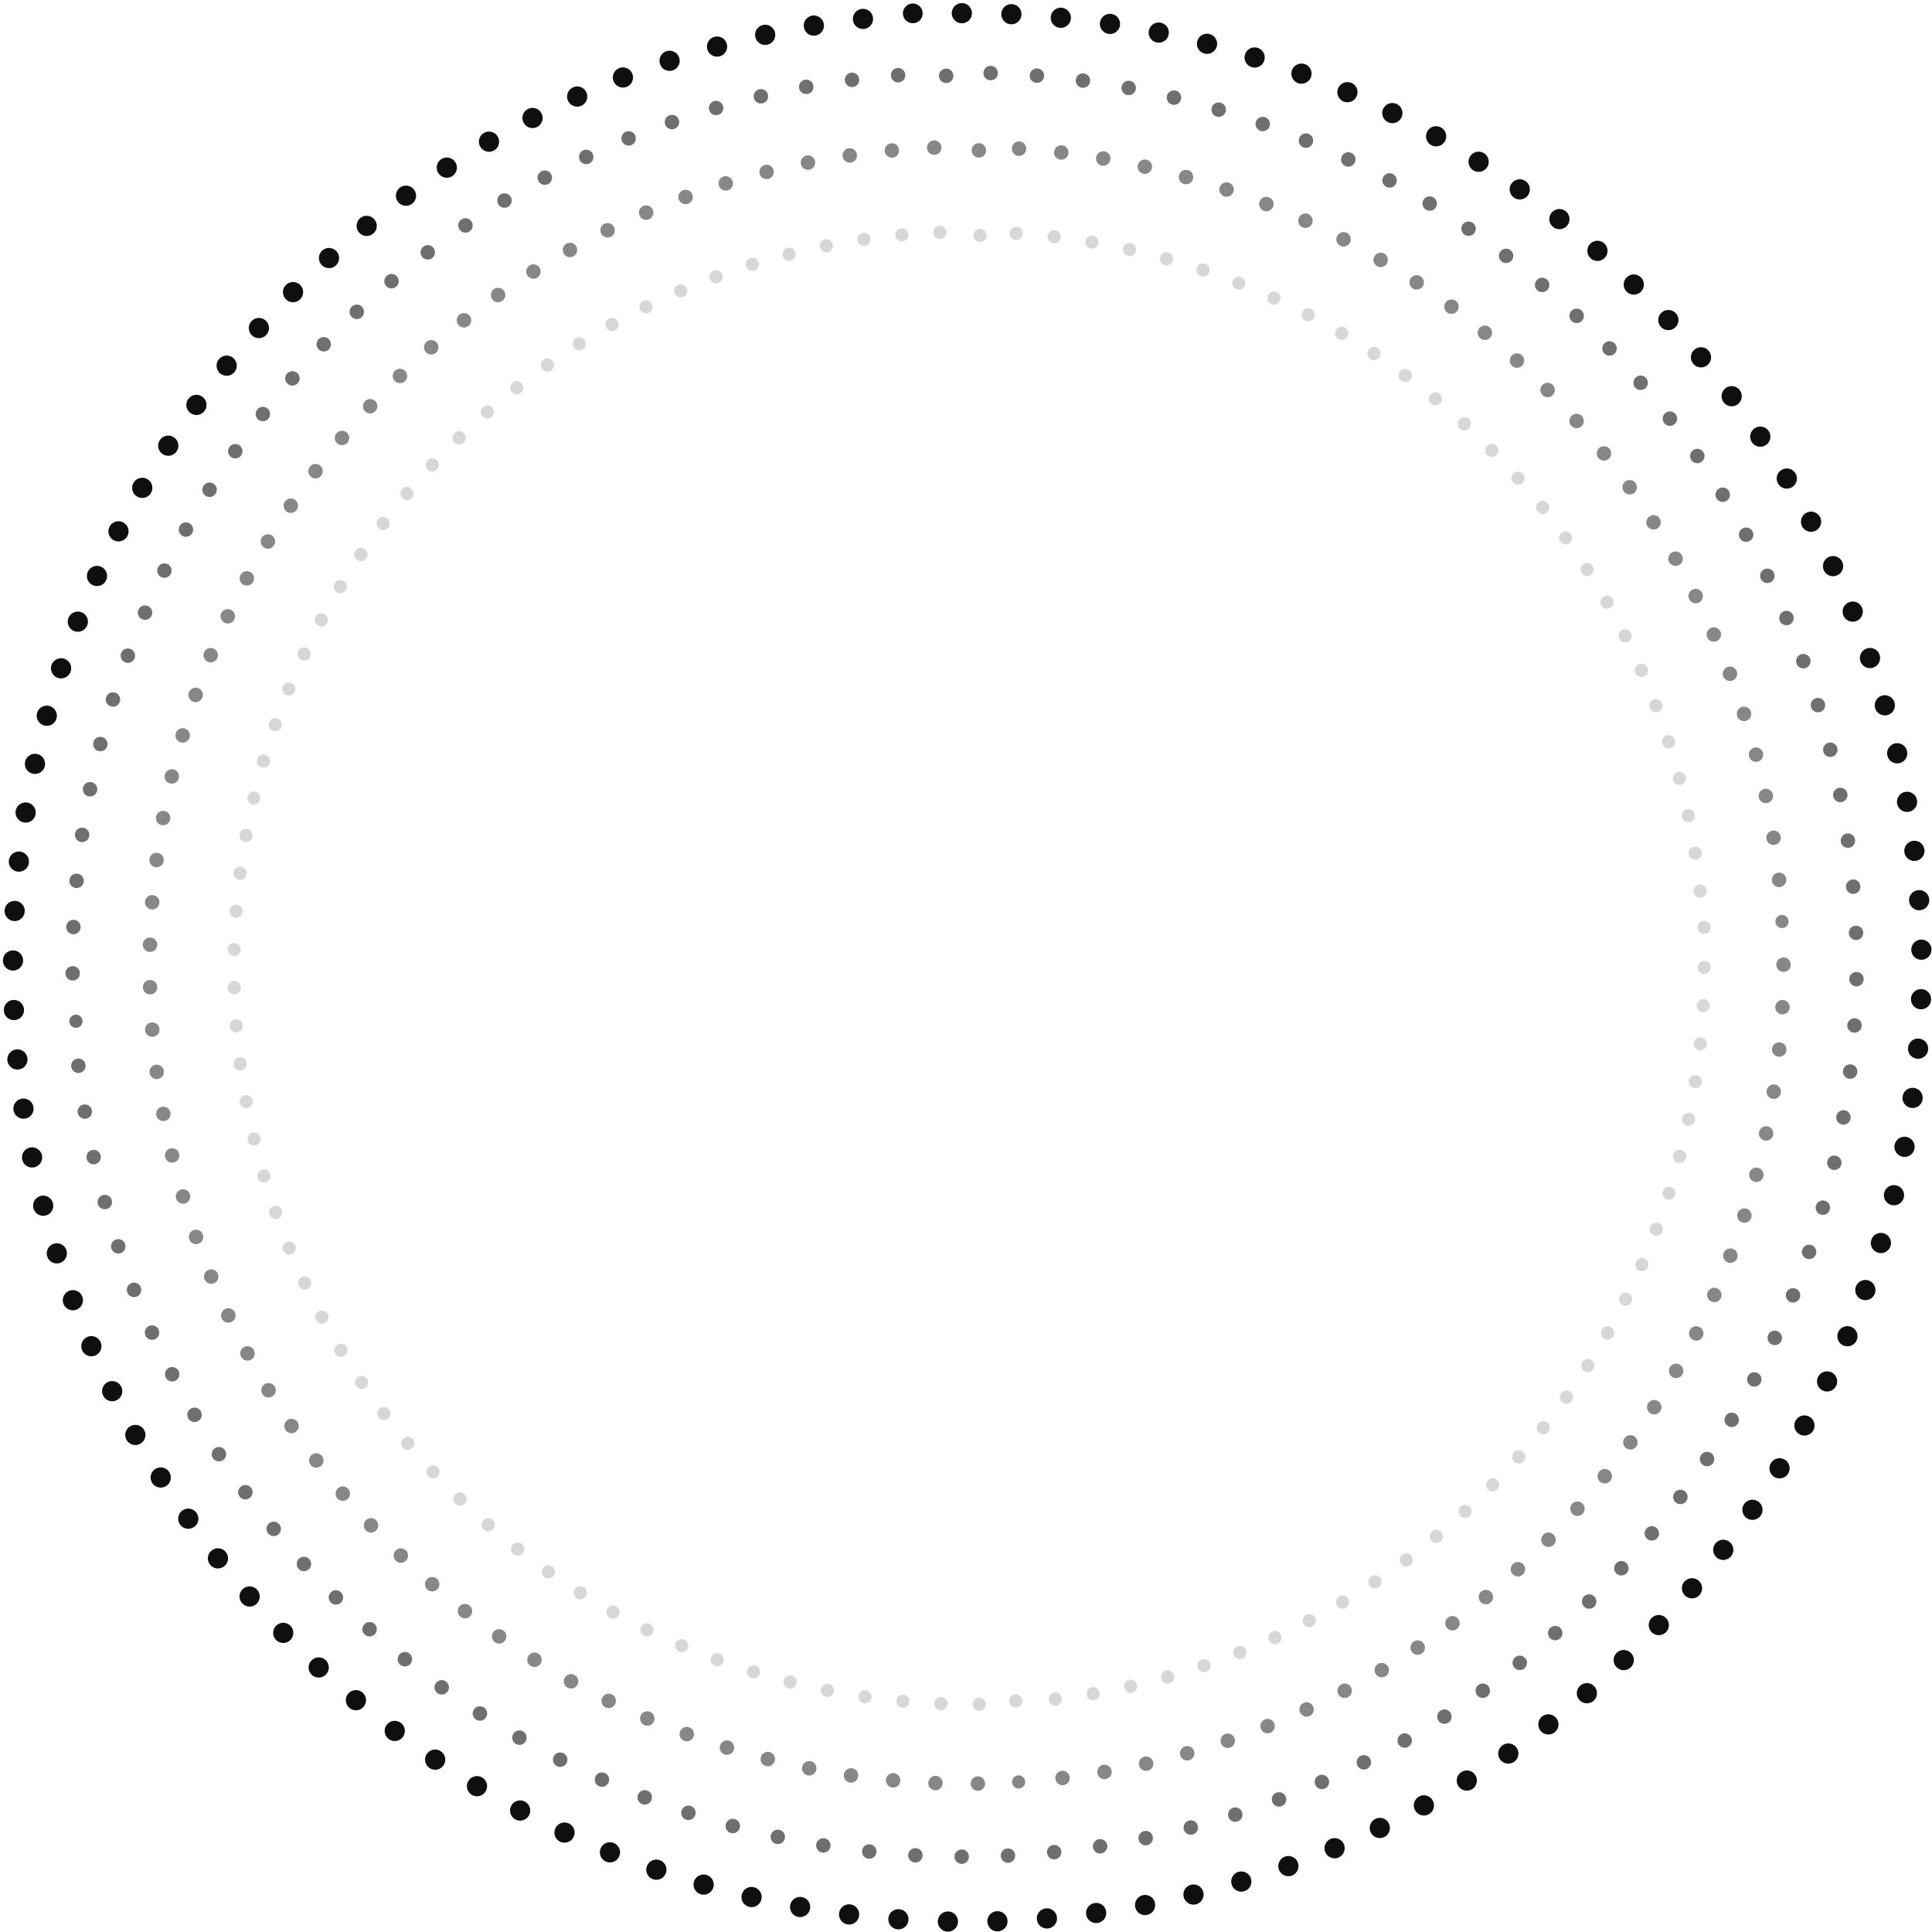 <?xml version="1.0" encoding="UTF-8"?>
<svg width="772px" height="772px" viewBox="0 0 772 772" version="1.1" xmlns="http://www.w3.org/2000/svg" xmlns:xlink="http://www.w3.org/1999/xlink">
    <title>xxxhdpi/编组 4</title>
    <g id="页面-1" stroke="none" stroke-width="1" fill="none" fill-rule="evenodd">
        <g id="2" transform="translate(-166, -549)" fill="#0F0F0F">
            <g id="编组-4" transform="translate(148, 531)">
                <g id="编组-7" transform="translate(18.883, 19.026)">
                    <g id="编组-3">
                        <circle id="椭圆形" transform="translate(383.46, 4.25) rotate(3) translate(-383.46, -4.25) " cx="383.46" cy="4.25" r="4.044"></circle>
                        <circle id="椭圆形" transform="translate(403.255, 4.651) rotate(6) translate(-403.255, -4.651) " cx="403.255" cy="4.651" r="4.044"></circle>
                        <circle id="椭圆形" transform="translate(423.002, 6.08) rotate(9) translate(-423.002, -6.08) " cx="423.002" cy="6.08" r="4.044"></circle>
                        <circle id="椭圆形" transform="translate(442.648, 8.532) rotate(12) translate(-442.648, -8.532) " cx="442.648" cy="8.532" r="4.044"></circle>
                        <circle id="椭圆形" transform="translate(462.14, 12) rotate(15) translate(-462.14, -12) " cx="462.14" cy="12" r="4.044"></circle>
                        <circle id="椭圆形" transform="translate(481.426, 16.475) rotate(18) translate(-481.426, -16.475) " cx="481.426" cy="16.475" r="4.044"></circle>
                        <circle id="椭圆形" transform="translate(500.454, 21.945) rotate(21) translate(-500.454, -21.945) " cx="500.454" cy="21.945" r="4.044"></circle>
                        <circle id="椭圆形" transform="translate(519.172, 28.395) rotate(24) translate(-519.172, -28.395) " cx="519.172" cy="28.395" r="4.044"></circle>
                        <circle id="椭圆形" transform="translate(537.531, 35.808) rotate(27) translate(-537.531, -35.808) " cx="537.531" cy="35.808" r="4.044"></circle>
                        <circle id="椭圆形" transform="translate(555.479, 44.164) rotate(30) translate(-555.479, -44.164) " cx="555.479" cy="44.164" r="4.044"></circle>
                        <circle id="椭圆形" transform="translate(572.97, 53.441) rotate(33) translate(-572.97, -53.441) " cx="572.97" cy="53.441" r="4.044"></circle>
                        <circle id="椭圆形" transform="translate(589.956, 63.612) rotate(36) translate(-589.956, -63.612) " cx="589.956" cy="63.612" r="4.044"></circle>
                        <circle id="椭圆形" transform="translate(606.391, 74.652) rotate(39) translate(-606.391, -74.652) " cx="606.391" cy="74.652" r="4.044"></circle>
                        <circle id="椭圆形" transform="translate(622.231, 86.53) rotate(42) translate(-622.231, -86.53) " cx="622.231" cy="86.53" r="4.044"></circle>
                        <circle id="椭圆形" transform="translate(637.433, 99.214) rotate(45) translate(-637.433, -99.214) " cx="637.433" cy="99.214" r="4.044"></circle>
                        <circle id="椭圆形" transform="translate(651.956, 112.669) rotate(48) translate(-651.956, -112.669) " cx="651.956" cy="112.669" r="4.044"></circle>
                        <circle id="椭圆形" transform="translate(665.761, 126.861) rotate(51) translate(-665.761, -126.861) " cx="665.761" cy="126.861" r="4.044"></circle>
                        <circle id="椭圆形" transform="translate(678.811, 141.75) rotate(54) translate(-678.811, -141.75) " cx="678.811" cy="141.75" r="4.044"></circle>
                        <circle id="椭圆形" transform="translate(691.07, 157.296) rotate(57) translate(-691.07, -157.296) " cx="691.07" cy="157.296" r="4.044"></circle>
                        <circle id="椭圆形" transform="translate(702.507, 173.458) rotate(60) translate(-702.507, -173.458) " cx="702.507" cy="173.458" r="4.044"></circle>
                        <circle id="椭圆形" transform="translate(713.088, 190.191) rotate(62) translate(-713.088, -190.191) " cx="713.088" cy="190.191" r="4.044"></circle>
                        <circle id="椭圆形" transform="translate(722.787, 207.451) rotate(65) translate(-722.787, -207.451) " cx="722.787" cy="207.451" r="4.044"></circle>
                        <circle id="椭圆形" transform="translate(731.578, 225.191) rotate(68) translate(-731.578, -225.191) " cx="731.578" cy="225.191" r="4.044"></circle>
                        <circle id="椭圆形" transform="translate(739.435, 243.364) rotate(71) translate(-739.435, -243.364) " cx="739.435" cy="243.364" r="4.044"></circle>
                        <circle id="椭圆形" transform="translate(746.339, 261.92) rotate(74) translate(-746.339, -261.92) " cx="746.339" cy="261.92" r="4.044"></circle>
                        <circle id="椭圆形" transform="translate(752.27, 280.809) rotate(77) translate(-752.27, -280.809) " cx="752.27" cy="280.809" r="4.044"></circle>
                        <circle id="椭圆形" transform="translate(757.213, 299.98) rotate(80) translate(-757.213, -299.98) " cx="757.213" cy="299.98" r="4.044"></circle>
                        <circle id="椭圆形" transform="translate(761.154, 319.383) rotate(83) translate(-761.154, -319.383) " cx="761.154" cy="319.383" r="4.044"></circle>
                        <circle id="椭圆形" transform="translate(764.083, 338.963) rotate(86) translate(-764.083, -338.963) " cx="764.083" cy="338.963" r="4.044"></circle>
                        <circle id="椭圆形" transform="translate(765.991, 358.67) rotate(89) translate(-765.991, -358.67) " cx="765.991" cy="358.67" r="4.044"></circle>
                        <circle id="椭圆形" transform="translate(766.874, 378.448) rotate(92) translate(-766.874, -378.448) " cx="766.874" cy="378.448" r="4.044"></circle>
                        <circle id="椭圆形" transform="translate(766.729, 398.246) rotate(95) translate(-766.729, -398.246) " cx="766.729" cy="398.246" r="4.044"></circle>
                        <circle id="椭圆形" transform="translate(765.557, 418.01) rotate(98) translate(-765.557, -418.01) " cx="765.557" cy="418.01" r="4.044"></circle>
                        <circle id="椭圆形" transform="translate(763.361, 437.686) rotate(101) translate(-763.361, -437.686) " cx="763.361" cy="437.686" r="4.044"></circle>
                        <circle id="椭圆形" transform="translate(760.146, 457.222) rotate(104) translate(-760.146, -457.222) " cx="760.146" cy="457.222" r="4.044"></circle>
                        <circle id="椭圆形" transform="translate(755.922, 476.565) rotate(107) translate(-755.922, -476.565) " cx="755.922" cy="476.565" r="4.044"></circle>
                        <circle id="椭圆形" transform="translate(750.699, 495.662) rotate(110) translate(-750.699, -495.662) " cx="750.699" cy="495.662" r="4.044"></circle>
                        <circle id="椭圆形" transform="translate(744.493, 514.462) rotate(113) translate(-744.493, -514.462) " cx="744.493" cy="514.462" r="4.044"></circle>
                        <circle id="椭圆形" transform="translate(737.318, 532.915) rotate(116) translate(-737.318, -532.915) " cx="737.318" cy="532.915" r="4.044"></circle>
                        <circle id="椭圆形" transform="translate(729.196, 550.971) rotate(119) translate(-729.196, -550.971) " cx="729.196" cy="550.971" r="4.044"></circle>
                        <circle id="椭圆形" transform="translate(720.148, 568.581) rotate(122) translate(-720.148, -568.581) " cx="720.148" cy="568.581" r="4.044"></circle>
                        <circle id="椭圆形" transform="translate(710.197, 585.697) rotate(125) translate(-710.197, -585.697) " cx="710.197" cy="585.697" r="4.044"></circle>
                        <circle id="椭圆形" transform="translate(699.372, 602.274) rotate(128) translate(-699.372, -602.274) " cx="699.372" cy="602.274" r="4.044"></circle>
                        <circle id="椭圆形" transform="translate(687.701, 618.267) rotate(131) translate(-687.701, -618.267) " cx="687.701" cy="618.267" r="4.044"></circle>
                        <circle id="椭圆形" transform="translate(675.215, 633.632) rotate(134) translate(-675.215, -633.632) " cx="675.215" cy="633.632" r="4.044"></circle>
                        <circle id="椭圆形" transform="translate(661.949, 648.329) rotate(137) translate(-661.949, -648.329) " cx="661.949" cy="648.329" r="4.044"></circle>
                        <circle id="椭圆形" transform="translate(647.938, 662.317) rotate(140) translate(-647.938, -662.317) " cx="647.938" cy="662.317" r="4.044"></circle>
                        <circle id="椭圆形" transform="translate(633.22, 675.559) rotate(143) translate(-633.22, -675.559) " cx="633.22" cy="675.559" r="4.044"></circle>
                        <circle id="椭圆形" transform="translate(617.834, 688.019) rotate(146) translate(-617.834, -688.019) " cx="617.834" cy="688.019" r="4.044"></circle>
                        <circle id="椭圆形" transform="translate(601.822, 699.664) rotate(149) translate(-601.822, -699.664) " cx="601.822" cy="699.664" r="4.044"></circle>
                        <circle id="椭圆形" transform="translate(585.228, 710.462) rotate(152) translate(-585.228, -710.462) " cx="585.228" cy="710.462" r="4.044"></circle>
                        <circle id="椭圆形" transform="translate(568.095, 720.385) rotate(155) translate(-568.095, -720.385) " cx="568.095" cy="720.385" r="4.044"></circle>
                        <circle id="椭圆形" transform="translate(550.47, 729.404) rotate(158) translate(-550.47, -729.404) " cx="550.47" cy="729.404" r="4.044"></circle>
                        <circle id="椭圆形" transform="translate(532.401, 737.497) rotate(161) translate(-532.401, -737.497) " cx="532.401" cy="737.497" r="4.044"></circle>
                        <circle id="椭圆形" transform="translate(513.937, 744.641) rotate(164) translate(-513.937, -744.641) " cx="513.937" cy="744.641" r="4.044"></circle>
                        <circle id="椭圆形" transform="translate(495.126, 750.817) rotate(167) translate(-495.126, -750.817) " cx="495.126" cy="750.817" r="4.044"></circle>
                        <circle id="椭圆形" transform="translate(476.02, 756.008) rotate(170) translate(-476.02, -756.008) " cx="476.02" cy="756.008" r="4.044"></circle>
                        <circle id="椭圆形" transform="translate(456.671, 760.201) rotate(173) translate(-456.671, -760.201) " cx="456.671" cy="760.201" r="4.044"></circle>
                        <circle id="椭圆形" transform="translate(437.13, 763.384) rotate(176) translate(-437.13, -763.384) " cx="437.13" cy="763.384" r="4.044"></circle>
                        <circle id="椭圆形" transform="translate(417.45, 765.548) rotate(179) translate(-417.45, -765.548) " cx="417.45" cy="765.548" r="4.044"></circle>
                        <circle id="椭圆形" transform="translate(397.684, 766.688) rotate(181) translate(-397.684, -766.688) " cx="397.684" cy="766.688" r="4.044"></circle>
                        <circle id="椭圆形" transform="translate(377.886, 766.8) rotate(184) translate(-377.886, -766.8) " cx="377.886" cy="766.8" r="4.044"></circle>
                        <circle id="椭圆形" transform="translate(358.109, 765.884) rotate(187) translate(-358.109, -765.884) " cx="358.109" cy="765.884" r="4.044"></circle>
                        <circle id="椭圆形" transform="translate(338.406, 763.944) rotate(190) translate(-338.406, -763.944) " cx="338.406" cy="763.944" r="4.044"></circle>
                        <circle id="椭圆形" transform="translate(318.83, 760.983) rotate(193) translate(-318.83, -760.983) " cx="318.83" cy="760.983" r="4.044"></circle>
                        <circle id="椭圆形" transform="translate(299.434, 757.01) rotate(196) translate(-299.434, -757.01) " cx="299.434" cy="757.01" r="4.044"></circle>
                        <circle id="椭圆形" transform="translate(280.271, 752.036) rotate(199) translate(-280.271, -752.036) " cx="280.271" cy="752.036" r="4.044"></circle>
                        <circle id="椭圆形" transform="translate(261.391, 746.074) rotate(202) translate(-261.391, -746.074) " cx="261.391" cy="746.074" r="4.044"></circle>
                        <circle id="椭圆形" transform="translate(242.847, 739.14) rotate(205) translate(-242.847, -739.14) " cx="242.847" cy="739.14" r="4.044"></circle>
                        <circle id="椭圆形" transform="translate(224.687, 731.252) rotate(208) translate(-224.687, -731.252) " cx="224.687" cy="731.252" r="4.044"></circle>
                        <circle id="椭圆形" transform="translate(206.961, 722.433) rotate(211) translate(-206.961, -722.433) " cx="206.961" cy="722.433" r="4.044"></circle>
                        <circle id="椭圆形" transform="translate(189.717, 712.706) rotate(214) translate(-189.717, -712.706) " cx="189.717" cy="712.706" r="4.044"></circle>
                        <circle id="椭圆形" transform="translate(173.001, 702.097) rotate(217) translate(-173.001, -702.097) " cx="173.001" cy="702.097" r="4.044"></circle>
                        <circle id="椭圆形" transform="translate(156.858, 690.634) rotate(220) translate(-156.858, -690.634) " cx="156.858" cy="690.634" r="4.044"></circle>
                        <circle id="椭圆形" transform="translate(141.332, 678.349) rotate(223) translate(-141.332, -678.349) " cx="141.332" cy="678.349" r="4.044"></circle>
                        <circle id="椭圆形" transform="translate(126.465, 665.275) rotate(226) translate(-126.465, -665.275) " cx="126.465" cy="665.275" r="4.044"></circle>
                        <circle id="椭圆形" transform="translate(112.296, 651.447) rotate(229) translate(-112.296, -651.447) " cx="112.296" cy="651.447" r="4.044"></circle>
                        <circle id="椭圆形" transform="translate(98.864, 636.901) rotate(232) translate(-98.864, -636.901) " cx="98.864" cy="636.901" r="4.044"></circle>
                        <circle id="椭圆形" transform="translate(86.205, 621.679) rotate(235) translate(-86.205, -621.679) " cx="86.205" cy="621.679" r="4.044"></circle>
                        <circle id="椭圆形" transform="translate(74.353, 605.819) rotate(238) translate(-74.353, -605.819) " cx="74.353" cy="605.819" r="4.044"></circle>
                        <circle id="椭圆形" transform="translate(63.34, 589.366) rotate(241) translate(-63.34, -589.366) " cx="63.34" cy="589.366" r="4.044"></circle>
                        <circle id="椭圆形" transform="translate(53.196, 572.364) rotate(244) translate(-53.196, -572.364) " cx="53.196" cy="572.364" r="4.044"></circle>
                        <circle id="椭圆形" transform="translate(43.949, 554.858) rotate(247) translate(-43.949, -554.858) " cx="43.949" cy="554.858" r="4.044"></circle>
                        <circle id="椭圆形" transform="translate(35.622, 536.896) rotate(250) translate(-35.622, -536.896) " cx="35.622" cy="536.896" r="4.044"></circle>
                        <circle id="椭圆形" transform="translate(28.239, 518.525) rotate(253) translate(-28.239, -518.525) " cx="28.239" cy="518.525" r="4.044"></circle>
                        <circle id="椭圆形" transform="translate(21.819, 499.796) rotate(256) translate(-21.819, -499.796) " cx="21.819" cy="499.796" r="4.044"></circle>
                        <circle id="椭圆形" transform="translate(16.38, 480.76) rotate(259) translate(-16.38, -480.76) " cx="16.38" cy="480.76" r="4.044"></circle>
                        <circle id="椭圆形" transform="translate(11.937, 461.466) rotate(262) translate(-11.937, -461.466) " cx="11.937" cy="461.466" r="4.044"></circle>
                        <circle id="椭圆形" transform="translate(8.501, 441.968) rotate(265) translate(-8.501, -441.968) " cx="8.501" cy="441.968" r="4.044"></circle>
                        <circle id="椭圆形" transform="translate(6.081, 422.318) rotate(268) translate(-6.081, -422.318) " cx="6.081" cy="422.318" r="4.044"></circle>
                        <circle id="椭圆形" transform="translate(4.685, 402.569) rotate(271) translate(-4.685, -402.569) " cx="4.685" cy="402.569" r="4.044"></circle>
                        <circle id="椭圆形" transform="translate(4.316, 382.774) rotate(274) translate(-4.316, -382.774) " cx="4.316" cy="382.774" r="4.044"></circle>
                        <circle id="椭圆形" transform="translate(4.975, 362.986) rotate(277) translate(-4.975, -362.986) " cx="4.975" cy="362.986" r="4.044"></circle>
                        <circle id="椭圆形" transform="translate(6.659, 343.26) rotate(280) translate(-6.659, -343.26) " cx="6.659" cy="343.26" r="4.044"></circle>
                        <circle id="椭圆形" transform="translate(9.366, 323.647) rotate(283) translate(-9.366, -323.647) " cx="9.366" cy="323.647" r="4.044"></circle>
                        <circle id="椭圆形" transform="translate(13.087, 304.201) rotate(286) translate(-13.087, -304.201) " cx="13.087" cy="304.201" r="4.044"></circle>
                        <circle id="椭圆形" transform="translate(17.812, 284.975) rotate(289) translate(-17.812, -284.975) " cx="17.812" cy="284.975" r="4.044"></circle>
                        <circle id="椭圆形" transform="translate(23.528, 266.02) rotate(292) translate(-23.528, -266.02) " cx="23.528" cy="266.02" r="4.044"></circle>
                        <circle id="椭圆形" transform="translate(30.221, 247.387) rotate(295) translate(-30.221, -247.387) " cx="30.221" cy="247.387" r="4.044"></circle>
                        <circle id="椭圆形" transform="translate(37.872, 229.126) rotate(298) translate(-37.872, -229.126) " cx="37.872" cy="229.126" r="4.044"></circle>
                        <circle id="椭圆形" transform="translate(46.46, 211.287) rotate(300) translate(-46.46, -211.287) " cx="46.46" cy="211.287" r="4.044"></circle>
                        <circle id="椭圆形" transform="translate(55.963, 193.918) rotate(303) translate(-55.963, -193.918) " cx="55.963" cy="193.918" r="4.044"></circle>
                        <circle id="椭圆形" transform="translate(66.354, 177.066) rotate(306) translate(-66.354, -177.066) " cx="66.354" cy="177.066" r="4.044"></circle>
                        <circle id="椭圆形" transform="translate(77.606, 160.776) rotate(309) translate(-77.606, -160.776) " cx="77.606" cy="160.776" r="4.044"></circle>
                        <circle id="椭圆形" transform="translate(89.688, 145.091) rotate(312) translate(-89.688, -145.091) " cx="89.688" cy="145.091" r="4.044"></circle>
                        <circle id="椭圆形" transform="translate(102.569, 130.055) rotate(315) translate(-102.569, -130.055) " cx="102.569" cy="130.055" r="4.044"></circle>
                        <circle id="椭圆形" transform="translate(116.212, 115.708) rotate(318) translate(-116.212, -115.708) " cx="116.212" cy="115.708" r="4.044"></circle>
                        <circle id="椭圆形" transform="translate(130.581, 102.089) rotate(321) translate(-130.581, -102.089) " cx="130.581" cy="102.089" r="4.044"></circle>
                        <circle id="椭圆形" transform="translate(145.638, 89.233) rotate(324) translate(-145.638, -89.233) " cx="145.638" cy="89.233" r="4.044"></circle>
                        <circle id="椭圆形" transform="translate(161.342, 77.176) rotate(327) translate(-161.342, -77.176) " cx="161.342" cy="77.176" r="4.044"></circle>
                        <circle id="椭圆形" transform="translate(177.651, 65.951) rotate(330) translate(-177.651, -65.951) " cx="177.651" cy="65.951" r="4.044"></circle>
                        <circle id="椭圆形" transform="translate(194.52, 55.587) rotate(333) translate(-194.52, -55.587) " cx="194.52" cy="55.587" r="4.044"></circle>
                        <circle id="椭圆形" transform="translate(211.905, 46.113) rotate(336) translate(-211.905, -46.113) " cx="211.905" cy="46.113" r="4.044"></circle>
                        <circle id="椭圆形" transform="translate(229.758, 37.554) rotate(339) translate(-229.758, -37.554) " cx="229.758" cy="37.554" r="4.044"></circle>
                        <circle id="椭圆形" transform="translate(248.031, 29.933) rotate(342) translate(-248.031, -29.933) " cx="248.031" cy="29.933" r="4.044"></circle>
                        <circle id="椭圆形" transform="translate(266.675, 23.271) rotate(345) translate(-266.675, -23.271) " cx="266.675" cy="23.271" r="4.044"></circle>
                        <circle id="椭圆形" transform="translate(285.639, 17.585) rotate(348) translate(-285.639, -17.585) " cx="285.639" cy="17.585" r="4.044"></circle>
                        <circle id="椭圆形" transform="translate(304.873, 12.892) rotate(351) translate(-304.873, -12.892) " cx="304.873" cy="12.892" r="4.044"></circle>
                        <circle id="椭圆形" transform="translate(324.325, 9.203) rotate(354) translate(-324.325, -9.203) " cx="324.325" cy="9.203" r="4.044"></circle>
                        <circle id="椭圆形" transform="translate(343.942, 6.529) rotate(357) translate(-343.942, -6.529) " cx="343.942" cy="6.529" r="4.044"></circle>
                        <circle id="椭圆形" cx="363.852" cy="4.318" r="3.95"></circle>
                    </g>
                    <g id="编组-3" opacity="0.6" transform="translate(25.117, 24.974)">
                        <circle id="椭圆形" transform="translate(369.862, 3.207) rotate(5) translate(-369.862, -3.207) " cx="369.862" cy="3.207" r="2.889"></circle>
                        <circle id="椭圆形" transform="translate(388.339, 4.228) rotate(8) translate(-388.339, -4.228) " cx="388.339" cy="4.228" r="2.889"></circle>
                        <circle id="椭圆形" transform="translate(406.739, 6.206) rotate(11) translate(-406.739, -6.206) " cx="406.739" cy="6.206" r="2.889"></circle>
                        <circle id="椭圆形" transform="translate(425.012, 9.137) rotate(14) translate(-425.012, -9.137) " cx="425.012" cy="9.137" r="2.889"></circle>
                        <circle id="椭圆形" transform="translate(443.107, 13.013) rotate(17) translate(-443.107, -13.013) " cx="443.107" cy="13.013" r="2.889"></circle>
                        <circle id="椭圆形" transform="translate(460.977, 17.822) rotate(20) translate(-460.977, -17.822) " cx="460.977" cy="17.822" r="2.889"></circle>
                        <circle id="椭圆形" transform="translate(478.573, 23.553) rotate(23) translate(-478.573, -23.553) " cx="478.573" cy="23.553" r="2.889"></circle>
                        <circle id="椭圆形" transform="translate(495.849, 30.189) rotate(26) translate(-495.849, -30.189) " cx="495.849" cy="30.189" r="2.889"></circle>
                        <circle id="椭圆形" transform="translate(512.756, 37.713) rotate(29) translate(-512.756, -37.713) " cx="512.756" cy="37.713" r="2.889"></circle>
                        <circle id="椭圆形" transform="translate(529.25, 46.104) rotate(32) translate(-529.25, -46.104) " cx="529.25" cy="46.104" r="2.889"></circle>
                        <circle id="椭圆形" transform="translate(545.286, 55.34) rotate(35) translate(-545.286, -55.34) " cx="545.286" cy="55.34" r="2.889"></circle>
                        <circle id="椭圆形" transform="translate(560.822, 65.396) rotate(38) translate(-560.822, -65.396) " cx="560.822" cy="65.396" r="2.889"></circle>
                        <circle id="椭圆形" transform="translate(575.814, 76.245) rotate(41) translate(-575.814, -76.245) " cx="575.814" cy="76.245" r="2.889"></circle>
                        <circle id="椭圆形" transform="translate(590.223, 87.857) rotate(44) translate(-590.223, -87.857) " cx="590.223" cy="87.857" r="2.889"></circle>
                        <circle id="椭圆形" transform="translate(604.01, 100.201) rotate(47) translate(-604.01, -100.201) " cx="604.01" cy="100.201" r="2.889"></circle>
                        <circle id="椭圆形" transform="translate(617.138, 113.245) rotate(50) translate(-617.138, -113.245) " cx="617.138" cy="113.245" r="2.889"></circle>
                        <circle id="椭圆形" transform="translate(629.571, 126.952) rotate(53) translate(-629.571, -126.952) " cx="629.571" cy="126.952" r="2.889"></circle>
                        <circle id="椭圆形" transform="translate(641.276, 141.286) rotate(56) translate(-641.276, -141.286) " cx="641.276" cy="141.286" r="2.889"></circle>
                        <circle id="椭圆形" transform="translate(652.221, 156.208) rotate(59) translate(-652.221, -156.208) " cx="652.221" cy="156.208" r="2.889"></circle>
                        <circle id="椭圆形" transform="translate(662.377, 171.679) rotate(62) translate(-662.377, -171.679) " cx="662.377" cy="171.679" r="2.889"></circle>
                        <circle id="椭圆形" transform="translate(671.716, 187.655) rotate(64) translate(-671.716, -187.655) " cx="671.716" cy="187.655" r="2.889"></circle>
                        <circle id="椭圆形" transform="translate(680.213, 204.095) rotate(67) translate(-680.213, -204.095) " cx="680.213" cy="204.095" r="2.889"></circle>
                        <circle id="椭圆形" transform="translate(687.846, 220.954) rotate(70) translate(-687.846, -220.954) " cx="687.846" cy="220.954" r="2.889"></circle>
                        <circle id="椭圆形" transform="translate(694.593, 238.186) rotate(73) translate(-694.593, -238.186) " cx="694.593" cy="238.186" r="2.889"></circle>
                        <circle id="椭圆形" transform="translate(700.437, 255.745) rotate(76) translate(-700.437, -255.745) " cx="700.437" cy="255.745" r="2.889"></circle>
                        <circle id="椭圆形" transform="translate(705.361, 273.583) rotate(79) translate(-705.361, -273.583) " cx="705.361" cy="273.583" r="2.889"></circle>
                        <circle id="椭圆形" transform="translate(709.353, 291.654) rotate(82) translate(-709.353, -291.654) " cx="709.353" cy="291.654" r="2.889"></circle>
                        <circle id="椭圆形" transform="translate(712.402, 309.907) rotate(85) translate(-712.402, -309.907) " cx="712.402" cy="309.907" r="2.889"></circle>
                        <circle id="椭圆形" transform="translate(714.499, 328.293) rotate(88) translate(-714.499, -328.293) " cx="714.499" cy="328.293" r="2.889"></circle>
                        <circle id="椭圆形" transform="translate(715.639, 346.764) rotate(91) translate(-715.639, -346.764) " cx="715.639" cy="346.764" r="2.889"></circle>
                        <circle id="椭圆形" transform="translate(715.818, 365.269) rotate(94) translate(-715.818, -365.269) " cx="715.818" cy="365.269" r="2.889"></circle>
                        <circle id="椭圆形" transform="translate(715.037, 383.759) rotate(97) translate(-715.037, -383.759) " cx="715.037" cy="383.759" r="2.889"></circle>
                        <circle id="椭圆形" transform="translate(713.298, 402.183) rotate(100) translate(-713.298, -402.183) " cx="713.298" cy="402.183" r="2.889"></circle>
                        <circle id="椭圆形" transform="translate(710.604, 420.491) rotate(103) translate(-710.604, -420.491) " cx="710.604" cy="420.491" r="2.889"></circle>
                        <circle id="椭圆形" transform="translate(706.964, 438.636) rotate(106) translate(-706.964, -438.636) " cx="706.964" cy="438.636" r="2.889"></circle>
                        <circle id="椭圆形" transform="translate(702.387, 456.567) rotate(109) translate(-702.387, -456.567) " cx="702.387" cy="456.567" r="2.889"></circle>
                        <circle id="椭圆形" transform="translate(696.885, 474.236) rotate(112) translate(-696.885, -474.236) " cx="696.885" cy="474.236" r="2.889"></circle>
                        <circle id="椭圆形" transform="translate(690.474, 491.596) rotate(115) translate(-690.474, -491.596) " cx="690.474" cy="491.596" r="2.889"></circle>
                        <circle id="椭圆形" transform="translate(683.17, 508.599) rotate(118) translate(-683.17, -508.599) " cx="683.17" cy="508.599" r="2.889"></circle>
                        <circle id="椭圆形" transform="translate(674.994, 525.201) rotate(121) translate(-674.994, -525.201) " cx="674.994" cy="525.201" r="2.889"></circle>
                        <circle id="椭圆形" transform="translate(665.967, 541.356) rotate(124) translate(-665.967, -541.356) " cx="665.967" cy="541.356" r="2.889"></circle>
                        <circle id="椭圆形" transform="translate(656.113, 557.02) rotate(127) translate(-656.113, -557.02) " cx="656.113" cy="557.02" r="2.889"></circle>
                        <circle id="椭圆形" transform="translate(645.46, 572.153) rotate(130) translate(-645.46, -572.153) " cx="645.46" cy="572.153" r="2.889"></circle>
                        <circle id="椭圆形" transform="translate(634.036, 586.711) rotate(133) translate(-634.036, -586.711) " cx="634.036" cy="586.711" r="2.889"></circle>
                        <circle id="椭圆形" transform="translate(621.872, 600.657) rotate(136) translate(-621.872, -600.657) " cx="621.872" cy="600.657" r="2.889"></circle>
                        <circle id="椭圆形" transform="translate(609, 613.953) rotate(139) translate(-609, -613.953) " cx="609" cy="613.953" r="2.889"></circle>
                        <circle id="椭圆形" transform="translate(595.455, 626.563) rotate(142) translate(-595.455, -626.563) " cx="595.455" cy="626.563" r="2.889"></circle>
                        <circle id="椭圆形" transform="translate(581.274, 638.453) rotate(145) translate(-581.274, -638.453) " cx="581.274" cy="638.453" r="2.889"></circle>
                        <circle id="椭圆形" transform="translate(566.495, 649.591) rotate(148) translate(-566.495, -649.591) " cx="566.495" cy="649.591" r="2.889"></circle>
                        <circle id="椭圆形" transform="translate(551.158, 659.947) rotate(151) translate(-551.158, -659.947) " cx="551.158" cy="659.947" r="2.889"></circle>
                        <circle id="椭圆形" transform="translate(535.304, 669.492) rotate(154) translate(-535.304, -669.492) " cx="535.304" cy="669.492" r="2.889"></circle>
                        <circle id="椭圆形" transform="translate(518.976, 678.202) rotate(157) translate(-518.976, -678.202) " cx="518.976" cy="678.202" r="2.889"></circle>
                        <circle id="椭圆形" transform="translate(502.218, 686.053) rotate(160) translate(-502.218, -686.053) " cx="502.218" cy="686.053" r="2.889"></circle>
                        <circle id="椭圆形" transform="translate(485.075, 693.023) rotate(163) translate(-485.075, -693.023) " cx="485.075" cy="693.023" r="2.889"></circle>
                        <circle id="椭圆形" transform="translate(467.593, 699.095) rotate(166) translate(-467.593, -699.095) " cx="467.593" cy="699.095" r="2.889"></circle>
                        <circle id="椭圆形" transform="translate(449.82, 704.25) rotate(169) translate(-449.82, -704.25) " cx="449.82" cy="704.25" r="2.889"></circle>
                        <circle id="椭圆形" transform="translate(431.803, 708.476) rotate(172) translate(-431.803, -708.476) " cx="431.803" cy="708.476" r="2.889"></circle>
                        <circle id="椭圆形" transform="translate(413.591, 711.762) rotate(175) translate(-413.591, -711.762) " cx="413.591" cy="711.762" r="2.889"></circle>
                        <circle id="椭圆形" transform="translate(395.233, 714.097) rotate(178) translate(-395.233, -714.097) " cx="395.233" cy="714.097" r="2.889"></circle>
                        <circle id="椭圆形" transform="translate(376.779, 715.477) rotate(181) translate(-376.779, -715.477) " cx="376.779" cy="715.477" r="2.889"></circle>
                        <circle id="椭圆形" transform="translate(358.278, 715.897) rotate(183) translate(-358.278, -715.897) " cx="358.278" cy="715.897" r="2.889"></circle>
                        <circle id="椭圆形" transform="translate(339.78, 715.356) rotate(186) translate(-339.78, -715.356) " cx="339.78" cy="715.356" r="2.889"></circle>
                        <circle id="椭圆形" transform="translate(321.335, 713.856) rotate(189) translate(-321.335, -713.856) " cx="321.335" cy="713.856" r="2.889"></circle>
                        <circle id="椭圆形" transform="translate(302.992, 711.4) rotate(192) translate(-302.992, -711.4) " cx="302.992" cy="711.4" r="2.889"></circle>
                        <circle id="椭圆形" transform="translate(284.802, 707.995) rotate(195) translate(-284.802, -707.995) " cx="284.802" cy="707.995" r="2.889"></circle>
                        <circle id="椭圆形" transform="translate(266.813, 703.652) rotate(198) translate(-266.813, -703.652) " cx="266.813" cy="703.652" r="2.889"></circle>
                        <circle id="椭圆形" transform="translate(249.074, 698.38) rotate(201) translate(-249.074, -698.38) " cx="249.074" cy="698.38" r="2.889"></circle>
                        <circle id="椭圆形" transform="translate(231.633, 692.194) rotate(204) translate(-231.633, -692.194) " cx="231.633" cy="692.194" r="2.889"></circle>
                        <circle id="椭圆形" transform="translate(214.536, 685.112) rotate(207) translate(-214.536, -685.112) " cx="214.536" cy="685.112" r="2.889"></circle>
                        <circle id="椭圆形" transform="translate(197.829, 677.152) rotate(210) translate(-197.829, -677.152) " cx="197.829" cy="677.152" r="2.889"></circle>
                        <circle id="椭圆形" transform="translate(181.559, 668.335) rotate(213) translate(-181.559, -668.335) " cx="181.559" cy="668.335" r="2.889"></circle>
                        <circle id="椭圆形" transform="translate(165.767, 658.686) rotate(216) translate(-165.767, -658.686) " cx="165.767" cy="658.686" r="2.889"></circle>
                        <circle id="椭圆形" transform="translate(150.498, 648.23) rotate(219) translate(-150.498, -648.23) " cx="150.498" cy="648.23" r="2.889"></circle>
                        <circle id="椭圆形" transform="translate(135.793, 636.996) rotate(222) translate(-135.793, -636.996) " cx="135.793" cy="636.996" r="2.889"></circle>
                        <circle id="椭圆形" transform="translate(121.69, 625.014) rotate(225) translate(-121.69, -625.014) " cx="121.69" cy="625.014" r="2.889"></circle>
                        <circle id="椭圆形" transform="translate(108.228, 612.315) rotate(228) translate(-108.228, -612.315) " cx="108.228" cy="612.315" r="2.889"></circle>
                        <circle id="椭圆形" transform="translate(95.443, 598.935) rotate(231) translate(-95.443, -598.935) " cx="95.443" cy="598.935" r="2.889"></circle>
                        <circle id="椭圆形" transform="translate(83.37, 584.91) rotate(234) translate(-83.37, -584.91) " cx="83.37" cy="584.91" r="2.889"></circle>
                        <circle id="椭圆形" transform="translate(72.041, 570.277) rotate(237) translate(-72.041, -570.277) " cx="72.041" cy="570.277" r="2.889"></circle>
                        <circle id="椭圆形" transform="translate(61.487, 555.076) rotate(240) translate(-61.487, -555.076) " cx="61.487" cy="555.076" r="2.889"></circle>
                        <circle id="椭圆形" transform="translate(51.737, 539.347) rotate(243) translate(-51.737, -539.347) " cx="51.737" cy="539.347" r="2.889"></circle>
                        <circle id="椭圆形" transform="translate(42.816, 523.133) rotate(246) translate(-42.816, -523.133) " cx="42.816" cy="523.133" r="2.889"></circle>
                        <circle id="椭圆形" transform="translate(34.748, 506.478) rotate(249) translate(-34.748, -506.478) " cx="34.748" cy="506.478" r="2.889"></circle>
                        <circle id="椭圆形" transform="translate(27.556, 489.427) rotate(252) translate(-27.556, -489.427) " cx="27.556" cy="489.427" r="2.889"></circle>
                        <circle id="椭圆形" transform="translate(21.258, 472.026) rotate(255) translate(-21.258, -472.026) " cx="21.258" cy="472.026" r="2.889"></circle>
                        <circle id="椭圆形" transform="translate(15.872, 454.321) rotate(258) translate(-15.872, -454.321) " cx="15.872" cy="454.321" r="2.889"></circle>
                        <circle id="椭圆形" transform="translate(11.412, 436.361) rotate(261) translate(-11.412, -436.361) " cx="11.412" cy="436.361" r="2.889"></circle>
                        <circle id="椭圆形" transform="translate(7.891, 418.193) rotate(264) translate(-7.891, -418.193) " cx="7.891" cy="418.193" r="2.889"></circle>
                        <circle id="椭圆形" transform="translate(5.317, 399.867) rotate(267) translate(-5.317, -399.867) " cx="5.317" cy="399.867" r="2.889"></circle>
                        <circle id="椭圆形" transform="translate(4.342, 382.071) rotate(270) translate(-4.342, -382.071) " cx="4.342" cy="382.071" r="2.632"></circle>
                        <circle id="椭圆形" transform="translate(3.038, 362.938) rotate(273) translate(-3.038, -362.938) " cx="3.038" cy="362.938" r="2.889"></circle>
                        <circle id="椭圆形" transform="translate(3.339, 344.434) rotate(276) translate(-3.339, -344.434) " cx="3.339" cy="344.434" r="2.889"></circle>
                        <circle id="椭圆形" transform="translate(4.6, 325.971) rotate(279) translate(-4.6, -325.971) " cx="4.6" cy="325.971" r="2.889"></circle>
                        <circle id="椭圆形" transform="translate(6.817, 307.599) rotate(282) translate(-6.817, -307.599) " cx="6.817" cy="307.599" r="2.889"></circle>
                        <circle id="椭圆形" transform="translate(9.985, 289.366) rotate(285) translate(-9.985, -289.366) " cx="9.985" cy="289.366" r="2.889"></circle>
                        <circle id="椭圆形" transform="translate(14.095, 271.322) rotate(288) translate(-14.095, -271.322) " cx="14.095" cy="271.322" r="2.889"></circle>
                        <circle id="椭圆形" transform="translate(19.136, 253.516) rotate(291) translate(-19.136, -253.516) " cx="19.136" cy="253.516" r="2.889"></circle>
                        <circle id="椭圆形" transform="translate(25.094, 235.996) rotate(294) translate(-25.094, -235.996) " cx="25.094" cy="235.996" r="2.889"></circle>
                        <circle id="椭圆形" transform="translate(31.954, 218.808) rotate(297) translate(-31.954, -218.808) " cx="31.954" cy="218.808" r="2.889"></circle>
                        <circle id="椭圆形" transform="translate(39.697, 202) rotate(300) translate(-39.697, -202) " cx="39.697" cy="202" r="2.889"></circle>
                        <circle id="椭圆形" transform="translate(48.302, 185.616) rotate(302) translate(-48.302, -185.616) " cx="48.302" cy="185.616" r="2.889"></circle>
                        <circle id="椭圆形" transform="translate(57.745, 169.701) rotate(305) translate(-57.745, -169.701) " cx="57.745" cy="169.701" r="2.889"></circle>
                        <circle id="椭圆形" transform="translate(68.002, 154.298) rotate(308) translate(-68.002, -154.298) " cx="68.002" cy="154.298" r="2.889"></circle>
                        <circle id="椭圆形" transform="translate(79.044, 139.447) rotate(311) translate(-79.044, -139.447) " cx="79.044" cy="139.447" r="2.889"></circle>
                        <circle id="椭圆形" transform="translate(90.842, 125.19) rotate(314) translate(-90.842, -125.19) " cx="90.842" cy="125.19" r="2.889"></circle>
                        <circle id="椭圆形" transform="translate(103.365, 111.564) rotate(317) translate(-103.365, -111.564) " cx="103.365" cy="111.564" r="2.889"></circle>
                        <circle id="椭圆形" transform="translate(116.578, 98.607) rotate(320) translate(-116.578, -98.607) " cx="116.578" cy="98.607" r="2.889"></circle>
                        <circle id="椭圆形" transform="translate(130.445, 86.353) rotate(323) translate(-130.445, -86.353) " cx="130.445" cy="86.353" r="2.889"></circle>
                        <circle id="椭圆形" transform="translate(144.93, 74.835) rotate(326) translate(-144.93, -74.835) " cx="144.93" cy="74.835" r="2.889"></circle>
                        <circle id="椭圆形" transform="translate(159.993, 64.085) rotate(329) translate(-159.993, -64.085) " cx="159.993" cy="64.085" r="2.889"></circle>
                        <circle id="椭圆形" transform="translate(175.594, 54.131) rotate(332) translate(-175.594, -54.131) " cx="175.594" cy="54.131" r="2.889"></circle>
                        <circle id="椭圆形" transform="translate(191.69, 45) rotate(335) translate(-191.69, -45) " cx="191.69" cy="45" r="2.889"></circle>
                        <circle id="椭圆形" transform="translate(208.239, 36.717) rotate(338) translate(-208.239, -36.717) " cx="208.239" cy="36.717" r="2.889"></circle>
                        <circle id="椭圆形" transform="translate(225.195, 29.304) rotate(341) translate(-225.195, -29.304) " cx="225.195" cy="29.304" r="2.889"></circle>
                        <circle id="椭圆形" transform="translate(242.513, 22.781) rotate(344) translate(-242.513, -22.781) " cx="242.513" cy="22.781" r="2.889"></circle>
                        <circle id="椭圆形" transform="translate(260.147, 17.166) rotate(347) translate(-260.147, -17.166) " cx="260.147" cy="17.166" r="2.889"></circle>
                        <circle id="椭圆形" transform="translate(278.048, 12.473) rotate(350) translate(-278.048, -12.473) " cx="278.048" cy="12.473" r="2.889"></circle>
                        <circle id="椭圆形" transform="translate(296.168, 8.716) rotate(353) translate(-296.168, -8.716) " cx="296.168" cy="8.716" r="2.889"></circle>
                        <circle id="椭圆形" transform="translate(314.46, 5.905) rotate(356) translate(-314.46, -5.905) " cx="314.46" cy="5.905" r="2.889"></circle>
                        <circle id="椭圆形" transform="translate(332.872, 4.046) rotate(359) translate(-332.872, -4.046) " cx="332.872" cy="4.046" r="2.889"></circle>
                        <circle id="椭圆形" transform="translate(352.085, 4.297) rotate(2) translate(-352.085, -4.297) " cx="352.085" cy="4.297" r="2.889"></circle>
                    </g>
                    <g id="编组-3" opacity="0.5" transform="translate(55.117, 54.974)">
                        <ellipse id="椭圆形" transform="translate(351.187, 3.411) rotate(7) translate(-351.187, -3.411) " cx="351.187" cy="3.411" rx="2.885" ry="2.89"></ellipse>
                        <ellipse id="椭圆形" transform="translate(368.067, 4.939) rotate(10) translate(-368.067, -4.939) " cx="368.067" cy="4.939" rx="2.885" ry="2.89"></ellipse>
                        <ellipse id="椭圆形" transform="translate(384.844, 7.342) rotate(13) translate(-384.844, -7.342) " cx="384.844" cy="7.342" rx="2.885" ry="2.889"></ellipse>
                        <ellipse id="椭圆形" transform="translate(401.474, 10.614) rotate(16) translate(-401.474, -10.614) " cx="401.474" cy="10.614" rx="2.885" ry="2.889"></ellipse>
                        <ellipse id="椭圆形" transform="translate(417.913, 14.747) rotate(19) translate(-417.913, -14.747) " cx="417.913" cy="14.747" rx="2.885" ry="2.889"></ellipse>
                        <ellipse id="椭圆形" transform="translate(434.115, 19.729) rotate(22) translate(-434.115, -19.729) " cx="434.115" cy="19.729" rx="2.885" ry="2.889"></ellipse>
                        <ellipse id="椭圆形" transform="translate(450.037, 25.546) rotate(25) translate(-450.037, -25.546) " cx="450.037" cy="25.546" rx="2.886" ry="2.889"></ellipse>
                        <ellipse id="椭圆形" transform="translate(465.636, 32.184) rotate(28) translate(-465.636, -32.184) " cx="465.636" cy="32.184" rx="2.886" ry="2.889"></ellipse>
                        <ellipse id="椭圆形" transform="translate(480.871, 39.624) rotate(31) translate(-480.871, -39.624) " cx="480.871" cy="39.624" rx="2.886" ry="2.888"></ellipse>
                        <ellipse id="椭圆形" transform="translate(495.699, 47.845) rotate(34) translate(-495.699, -47.845) " cx="495.699" cy="47.845" rx="2.886" ry="2.888"></ellipse>
                        <ellipse id="椭圆形" transform="translate(510.081, 56.827) rotate(37) translate(-510.081, -56.827) " cx="510.081" cy="56.827" rx="2.886" ry="2.888"></ellipse>
                        <ellipse id="椭圆形" transform="translate(523.979, 66.544) rotate(40) translate(-523.979, -66.544) " cx="523.979" cy="66.544" rx="2.887" ry="2.888"></ellipse>
                        <ellipse id="椭圆形" transform="translate(537.354, 76.971) rotate(43) translate(-537.354, -76.971) " cx="537.354" cy="76.971" rx="2.887" ry="2.887"></ellipse>
                        <ellipse id="椭圆形" transform="translate(550.172, 88.08) rotate(46) translate(-550.172, -88.08) " cx="550.172" cy="88.08" rx="2.887" ry="2.887"></ellipse>
                        <ellipse id="椭圆形" transform="translate(562.396, 99.839) rotate(49) translate(-562.396, -99.839) " cx="562.396" cy="99.839" rx="2.887" ry="2.887"></ellipse>
                        <ellipse id="椭圆形" transform="translate(573.994, 112.219) rotate(52) translate(-573.994, -112.219) " cx="573.994" cy="112.219" rx="2.888" ry="2.887"></ellipse>
                        <ellipse id="椭圆形" transform="translate(584.936, 125.185) rotate(55) translate(-584.936, -125.185) " cx="584.936" cy="125.185" rx="2.888" ry="2.886"></ellipse>
                        <ellipse id="椭圆形" transform="translate(595.191, 138.702) rotate(58) translate(-595.191, -138.702) " cx="595.191" cy="138.702" rx="2.888" ry="2.886"></ellipse>
                        <ellipse id="椭圆形" transform="translate(604.731, 152.734) rotate(61) translate(-604.731, -152.734) " cx="604.731" cy="152.734" rx="2.888" ry="2.886"></ellipse>
                        <ellipse id="椭圆形" transform="translate(613.532, 167.244) rotate(64) translate(-613.532, -167.244) " cx="613.532" cy="167.244" rx="2.889" ry="2.886"></ellipse>
                        <ellipse id="椭圆形" transform="translate(621.569, 182.191) rotate(66) translate(-621.569, -182.191) " cx="621.569" cy="182.191" rx="2.889" ry="2.885"></ellipse>
                        <ellipse id="椭圆形" transform="translate(628.821, 197.536) rotate(69) translate(-628.821, -197.536) " cx="628.821" cy="197.536" rx="2.889" ry="2.885"></ellipse>
                        <ellipse id="椭圆形" transform="translate(635.268, 213.238) rotate(72) translate(-635.268, -213.238) " cx="635.268" cy="213.238" rx="2.889" ry="2.885"></ellipse>
                        <ellipse id="椭圆形" transform="translate(640.893, 229.253) rotate(75) translate(-640.893, -229.253) " cx="640.893" cy="229.253" rx="2.889" ry="2.885"></ellipse>
                        <ellipse id="椭圆形" transform="translate(645.68, 245.54) rotate(78) translate(-645.68, -245.54) " cx="645.68" cy="245.54" rx="2.889" ry="2.885"></ellipse>
                        <ellipse id="椭圆形" transform="translate(649.617, 262.053) rotate(81) translate(-649.617, -262.053) " cx="649.617" cy="262.053" rx="2.89" ry="2.885"></ellipse>
                        <ellipse id="椭圆形" transform="translate(652.693, 278.749) rotate(84) translate(-652.693, -278.749) " cx="652.693" cy="278.749" rx="2.89" ry="2.885"></ellipse>
                        <ellipse id="椭圆形" transform="translate(654.9, 295.582) rotate(87) translate(-654.9, -295.582) " cx="654.9" cy="295.582" rx="2.89" ry="2.885"></ellipse>
                        <ellipse id="椭圆形" transform="translate(656.056, 312.216) rotate(90) translate(-656.056, -312.216) " cx="656.056" cy="312.216" rx="2.635" ry="2.629"></ellipse>
                        <ellipse id="椭圆形" transform="translate(656.685, 329.48) rotate(93) translate(-656.685, -329.48) " cx="656.685" cy="329.48" rx="2.89" ry="2.885"></ellipse>
                        <ellipse id="椭圆形" transform="translate(656.258, 346.452) rotate(96) translate(-656.258, -346.452) " cx="656.258" cy="346.452" rx="2.89" ry="2.885"></ellipse>
                        <ellipse id="椭圆形" transform="translate(654.952, 363.379) rotate(99) translate(-654.952, -363.379) " cx="654.952" cy="363.379" rx="2.89" ry="2.885"></ellipse>
                        <ellipse id="椭圆形" transform="translate(652.771, 380.216) rotate(102) translate(-652.771, -380.216) " cx="652.771" cy="380.216" rx="2.889" ry="2.885"></ellipse>
                        <ellipse id="椭圆形" transform="translate(649.72, 396.917) rotate(105) translate(-649.72, -396.917) " cx="649.72" cy="396.917" rx="2.889" ry="2.885"></ellipse>
                        <ellipse id="椭圆形" transform="translate(645.809, 413.436) rotate(108) translate(-645.809, -413.436) " cx="645.809" cy="413.436" rx="2.889" ry="2.885"></ellipse>
                        <ellipse id="椭圆形" transform="translate(641.046, 429.73) rotate(111) translate(-641.046, -429.73) " cx="641.046" cy="429.73" rx="2.889" ry="2.885"></ellipse>
                        <ellipse id="椭圆形" transform="translate(635.446, 445.754) rotate(114) translate(-635.446, -445.754) " cx="635.446" cy="445.754" rx="2.889" ry="2.885"></ellipse>
                        <ellipse id="椭圆形" transform="translate(629.023, 461.466) rotate(117) translate(-629.023, -461.466) " cx="629.023" cy="461.466" rx="2.889" ry="2.886"></ellipse>
                        <ellipse id="椭圆形" transform="translate(621.795, 476.822) rotate(120) translate(-621.795, -476.822) " cx="621.795" cy="476.822" rx="2.888" ry="2.886"></ellipse>
                        <ellipse id="椭圆形" transform="translate(613.781, 491.782) rotate(123) translate(-613.781, -491.782) " cx="613.781" cy="491.782" rx="2.888" ry="2.886"></ellipse>
                        <ellipse id="椭圆形" transform="translate(605.002, 506.305) rotate(126) translate(-605.002, -506.305) " cx="605.002" cy="506.305" rx="2.888" ry="2.886"></ellipse>
                        <ellipse id="椭圆形" transform="translate(595.483, 520.352) rotate(129) translate(-595.483, -520.352) " cx="595.483" cy="520.352" rx="2.888" ry="2.887"></ellipse>
                        <ellipse id="椭圆形" transform="translate(585.249, 533.885) rotate(132) translate(-585.249, -533.885) " cx="585.249" cy="533.885" rx="2.887" ry="2.887"></ellipse>
                        <circle id="椭圆形" transform="translate(574.327, 546.867) rotate(135) translate(-574.327, -546.867) " cx="574.327" cy="546.867" r="2.887"></circle>
                        <ellipse id="椭圆形" transform="translate(562.748, 559.265) rotate(138) translate(-562.748, -559.265) " cx="562.748" cy="559.265" rx="2.887" ry="2.887"></ellipse>
                        <ellipse id="椭圆形" transform="translate(550.542, 571.043) rotate(141) translate(-550.542, -571.043) " cx="550.542" cy="571.043" rx="2.887" ry="2.888"></ellipse>
                        <ellipse id="椭圆形" transform="translate(537.742, 582.171) rotate(144) translate(-537.742, -582.171) " cx="537.742" cy="582.171" rx="2.886" ry="2.888"></ellipse>
                        <ellipse id="椭圆形" transform="translate(524.382, 592.618) rotate(147) translate(-524.382, -592.618) " cx="524.382" cy="592.618" rx="2.886" ry="2.888"></ellipse>
                        <ellipse id="椭圆形" transform="translate(510.5, 602.357) rotate(150) translate(-510.5, -602.357) " cx="510.5" cy="602.357" rx="2.886" ry="2.888"></ellipse>
                        <ellipse id="椭圆形" transform="translate(496.131, 611.361) rotate(153) translate(-496.131, -611.361) " cx="496.131" cy="611.361" rx="2.886" ry="2.889"></ellipse>
                        <ellipse id="椭圆形" transform="translate(481.315, 619.606) rotate(156) translate(-481.315, -619.606) " cx="481.315" cy="619.606" rx="2.885" ry="2.889"></ellipse>
                        <ellipse id="椭圆形" transform="translate(466.092, 627.069) rotate(159) translate(-466.092, -627.069) " cx="466.092" cy="627.069" rx="2.885" ry="2.889"></ellipse>
                        <ellipse id="椭圆形" transform="translate(450.503, 633.73) rotate(162) translate(-450.503, -633.73) " cx="450.503" cy="633.73" rx="2.885" ry="2.889"></ellipse>
                        <ellipse id="椭圆形" transform="translate(434.59, 639.572) rotate(165) translate(-434.59, -639.572) " cx="434.59" cy="639.572" rx="2.885" ry="2.889"></ellipse>
                        <ellipse id="椭圆形" transform="translate(418.396, 644.579) rotate(168) translate(-418.396, -644.579) " cx="418.396" cy="644.579" rx="2.885" ry="2.889"></ellipse>
                        <ellipse id="椭圆形" transform="translate(401.964, 648.737) rotate(171) translate(-401.964, -648.737) " cx="401.964" cy="648.737" rx="2.885" ry="2.89"></ellipse>
                        <ellipse id="椭圆形" transform="translate(385.338, 652.035) rotate(174) translate(-385.338, -652.035) " cx="385.338" cy="652.035" rx="2.885" ry="2.89"></ellipse>
                        <ellipse id="椭圆形" transform="translate(368.564, 654.464) rotate(177) translate(-368.564, -654.464) " cx="368.564" cy="654.464" rx="2.885" ry="2.89"></ellipse>
                        <ellipse id="椭圆形" transform="translate(351.036, 656.048) rotate(180) translate(-351.036, -656.048) " cx="351.036" cy="656.048" rx="2.629" ry="2.635"></ellipse>
                        <ellipse id="椭圆形" transform="translate(334.753, 656.692) rotate(183) translate(-334.753, -656.692) " cx="334.753" cy="656.692" rx="2.885" ry="2.89"></ellipse>
                        <ellipse id="椭圆形" transform="translate(317.806, 656.484) rotate(185) translate(-317.806, -656.484) " cx="317.806" cy="656.484" rx="2.885" ry="2.89"></ellipse>
                        <ellipse id="椭圆形" transform="translate(300.892, 655.396) rotate(188) translate(-300.892, -655.396) " cx="300.892" cy="655.396" rx="2.885" ry="2.89"></ellipse>
                        <ellipse id="椭圆形" transform="translate(284.058, 653.43) rotate(191) translate(-284.058, -653.43) " cx="284.058" cy="653.43" rx="2.885" ry="2.889"></ellipse>
                        <ellipse id="椭圆形" transform="translate(267.349, 650.591) rotate(194) translate(-267.349, -650.591) " cx="267.349" cy="650.591" rx="2.885" ry="2.889"></ellipse>
                        <ellipse id="椭圆形" transform="translate(250.809, 646.887) rotate(197) translate(-250.809, -646.887) " cx="250.809" cy="646.887" rx="2.885" ry="2.889"></ellipse>
                        <ellipse id="椭圆形" transform="translate(234.483, 642.329) rotate(200) translate(-234.483, -642.329) " cx="234.483" cy="642.329" rx="2.885" ry="2.889"></ellipse>
                        <ellipse id="椭圆形" transform="translate(218.415, 636.927) rotate(203) translate(-218.415, -636.927) " cx="218.415" cy="636.927" rx="2.885" ry="2.889"></ellipse>
                        <ellipse id="椭圆形" transform="translate(202.649, 630.698) rotate(206) translate(-202.649, -630.698) " cx="202.649" cy="630.698" rx="2.886" ry="2.889"></ellipse>
                        <ellipse id="椭圆形" transform="translate(187.227, 623.657) rotate(209) translate(-187.227, -623.657) " cx="187.227" cy="623.657" rx="2.886" ry="2.888"></ellipse>
                        <ellipse id="椭圆形" transform="translate(172.191, 615.823) rotate(212) translate(-172.191, -615.823) " cx="172.191" cy="615.823" rx="2.886" ry="2.888"></ellipse>
                        <ellipse id="椭圆形" transform="translate(157.581, 607.219) rotate(215) translate(-157.581, -607.219) " cx="157.581" cy="607.219" rx="2.886" ry="2.888"></ellipse>
                        <ellipse id="椭圆形" transform="translate(143.436, 597.866) rotate(218) translate(-143.436, -597.866) " cx="143.436" cy="597.866" rx="2.887" ry="2.888"></ellipse>
                        <ellipse id="椭圆形" transform="translate(129.795, 587.79) rotate(221) translate(-129.795, -587.79) " cx="129.795" cy="587.79" rx="2.887" ry="2.887"></ellipse>
                        <ellipse id="椭圆形" transform="translate(116.694, 577.019) rotate(224) translate(-116.694, -577.019) " cx="116.694" cy="577.019" rx="2.887" ry="2.887"></ellipse>
                        <ellipse id="椭圆形" transform="translate(104.169, 565.581) rotate(227) translate(-104.169, -565.581) " cx="104.169" cy="565.581" rx="2.887" ry="2.887"></ellipse>
                        <ellipse id="椭圆形" transform="translate(92.254, 553.508) rotate(230) translate(-92.254, -553.508) " cx="92.254" cy="553.508" rx="2.888" ry="2.887"></ellipse>
                        <ellipse id="椭圆形" transform="translate(80.98, 540.831) rotate(233) translate(-80.98, -540.831) " cx="80.98" cy="540.831" rx="2.888" ry="2.886"></ellipse>
                        <ellipse id="椭圆形" transform="translate(70.378, 527.585) rotate(236) translate(-70.378, -527.585) " cx="70.378" cy="527.585" rx="2.888" ry="2.886"></ellipse>
                        <ellipse id="椭圆形" transform="translate(60.477, 513.805) rotate(239) translate(-60.477, -513.805) " cx="60.477" cy="513.805" rx="2.888" ry="2.886"></ellipse>
                        <ellipse id="椭圆形" transform="translate(51.303, 499.53) rotate(242) translate(-51.303, -499.53) " cx="51.303" cy="499.53" rx="2.889" ry="2.886"></ellipse>
                        <ellipse id="椭圆形" transform="translate(42.882, 484.796) rotate(245) translate(-42.882, -484.796) " cx="42.882" cy="484.796" rx="2.889" ry="2.886"></ellipse>
                        <ellipse id="椭圆形" transform="translate(35.235, 469.645) rotate(248) translate(-35.235, -469.645) " cx="35.235" cy="469.645" rx="2.889" ry="2.885"></ellipse>
                        <ellipse id="椭圆形" transform="translate(28.383, 454.116) rotate(251) translate(-28.383, -454.116) " cx="28.383" cy="454.116" rx="2.889" ry="2.885"></ellipse>
                        <ellipse id="椭圆形" transform="translate(22.345, 438.252) rotate(254) translate(-22.345, -438.252) " cx="22.345" cy="438.252" rx="2.889" ry="2.885"></ellipse>
                        <ellipse id="椭圆形" transform="translate(17.137, 422.096) rotate(257) translate(-17.137, -422.096) " cx="17.137" cy="422.096" rx="2.889" ry="2.885"></ellipse>
                        <ellipse id="椭圆形" transform="translate(12.773, 405.69) rotate(260) translate(-12.773, -405.69) " cx="12.773" cy="405.69" rx="2.89" ry="2.885"></ellipse>
                        <ellipse id="椭圆形" transform="translate(9.266, 389.08) rotate(263) translate(-9.266, -389.08) " cx="9.266" cy="389.08" rx="2.89" ry="2.885"></ellipse>
                        <ellipse id="椭圆形" transform="translate(6.623, 372.31) rotate(266) translate(-6.623, -372.31) " cx="6.623" cy="372.31" rx="2.89" ry="2.885"></ellipse>
                        <ellipse id="椭圆形" transform="translate(4.853, 355.425) rotate(269) translate(-4.853, -355.425) " cx="4.853" cy="355.425" rx="2.89" ry="2.885"></ellipse>
                        <ellipse id="椭圆形" transform="translate(3.961, 338.471) rotate(272) translate(-3.961, -338.471) " cx="3.961" cy="338.471" rx="2.89" ry="2.885"></ellipse>
                        <ellipse id="椭圆形" transform="translate(3.948, 321.493) rotate(275) translate(-3.948, -321.493) " cx="3.948" cy="321.493" rx="2.89" ry="2.885"></ellipse>
                        <ellipse id="椭圆形" transform="translate(4.814, 304.537) rotate(278) translate(-4.814, -304.537) " cx="4.814" cy="304.537" rx="2.89" ry="2.885"></ellipse>
                        <ellipse id="椭圆形" transform="translate(6.558, 287.649) rotate(281) translate(-6.558, -287.649) " cx="6.558" cy="287.649" rx="2.889" ry="2.885"></ellipse>
                        <ellipse id="椭圆形" transform="translate(9.175, 270.875) rotate(284) translate(-9.175, -270.875) " cx="9.175" cy="270.875" rx="2.889" ry="2.885"></ellipse>
                        <ellipse id="椭圆形" transform="translate(12.657, 254.259) rotate(287) translate(-12.657, -254.259) " cx="12.657" cy="254.259" rx="2.889" ry="2.885"></ellipse>
                        <ellipse id="椭圆形" transform="translate(16.996, 237.847) rotate(290) translate(-16.996, -237.847) " cx="16.996" cy="237.847" rx="2.889" ry="2.885"></ellipse>
                        <ellipse id="椭圆形" transform="translate(22.179, 221.683) rotate(293) translate(-22.179, -221.683) " cx="22.179" cy="221.683" rx="2.889" ry="2.885"></ellipse>
                        <ellipse id="椭圆形" transform="translate(28.192, 205.81) rotate(296) translate(-28.192, -205.81) " cx="28.192" cy="205.81" rx="2.889" ry="2.886"></ellipse>
                        <ellipse id="椭圆形" transform="translate(35.02, 190.271) rotate(299) translate(-35.02, -190.271) " cx="35.02" cy="190.271" rx="2.888" ry="2.886"></ellipse>
                        <ellipse id="椭圆形" transform="translate(42.644, 175.107) rotate(302) translate(-42.644, -175.107) " cx="42.644" cy="175.107" rx="2.888" ry="2.886"></ellipse>
                        <ellipse id="椭圆形" transform="translate(51.043, 160.361) rotate(304) translate(-51.043, -160.361) " cx="51.043" cy="160.361" rx="2.888" ry="2.886"></ellipse>
                        <ellipse id="椭圆形" transform="translate(60.195, 146.071) rotate(307) translate(-60.195, -146.071) " cx="60.195" cy="146.071" rx="2.888" ry="2.886"></ellipse>
                        <ellipse id="椭圆形" transform="translate(70.075, 132.277) rotate(310) translate(-70.075, -132.277) " cx="70.075" cy="132.277" rx="2.888" ry="2.887"></ellipse>
                        <ellipse id="椭圆形" transform="translate(80.657, 119.014) rotate(313) translate(-80.657, -119.014) " cx="80.657" cy="119.014" rx="2.887" ry="2.887"></ellipse>
                        <ellipse id="椭圆形" transform="translate(91.911, 106.32) rotate(316) translate(-91.911, -106.32) " cx="91.911" cy="106.32" rx="2.887" ry="2.887"></ellipse>
                        <ellipse id="椭圆形" transform="translate(103.808, 94.228) rotate(319) translate(-103.808, -94.228) " cx="103.808" cy="94.228" rx="2.887" ry="2.887"></ellipse>
                        <ellipse id="椭圆形" transform="translate(116.315, 82.771) rotate(322) translate(-116.315, -82.771) " cx="116.315" cy="82.771" rx="2.887" ry="2.888"></ellipse>
                        <ellipse id="椭圆形" transform="translate(129.399, 71.98) rotate(325) translate(-129.399, -71.98) " cx="129.399" cy="71.98" rx="2.886" ry="2.888"></ellipse>
                        <ellipse id="椭圆形" transform="translate(143.025, 61.883) rotate(328) translate(-143.025, -61.883) " cx="143.025" cy="61.883" rx="2.886" ry="2.888"></ellipse>
                        <ellipse id="椭圆形" transform="translate(157.155, 52.509) rotate(331) translate(-157.155, -52.509) " cx="157.155" cy="52.509" rx="2.886" ry="2.888"></ellipse>
                        <ellipse id="椭圆形" transform="translate(171.752, 43.882) rotate(334) translate(-171.752, -43.882) " cx="171.752" cy="43.882" rx="2.886" ry="2.889"></ellipse>
                        <ellipse id="椭圆形" transform="translate(186.777, 36.025) rotate(337) translate(-186.777, -36.025) " cx="186.777" cy="36.025" rx="2.885" ry="2.889"></ellipse>
                        <ellipse id="椭圆形" transform="translate(202.188, 28.96) rotate(340) translate(-202.188, -28.96) " cx="202.188" cy="28.96" rx="2.885" ry="2.889"></ellipse>
                        <ellipse id="椭圆形" transform="translate(217.944, 22.707) rotate(343) translate(-217.944, -22.707) " cx="217.944" cy="22.707" rx="2.885" ry="2.889"></ellipse>
                        <ellipse id="椭圆形" transform="translate(234.004, 17.28) rotate(346) translate(-234.004, -17.28) " cx="234.004" cy="17.28" rx="2.885" ry="2.889"></ellipse>
                        <ellipse id="椭圆形" transform="translate(250.322, 12.696) rotate(349) translate(-250.322, -12.696) " cx="250.322" cy="12.696" rx="2.885" ry="2.889"></ellipse>
                        <ellipse id="椭圆形" transform="translate(266.857, 8.967) rotate(352) translate(-266.857, -8.967) " cx="266.857" cy="8.967" rx="2.885" ry="2.89"></ellipse>
                        <ellipse id="椭圆形" transform="translate(283.562, 6.103) rotate(355) translate(-283.562, -6.103) " cx="283.562" cy="6.103" rx="2.885" ry="2.89"></ellipse>
                        <ellipse id="椭圆形" transform="translate(300.393, 4.111) rotate(358) translate(-300.393, -4.111) " cx="300.393" cy="4.111" rx="2.885" ry="2.89"></ellipse>
                        <ellipse id="椭圆形" transform="translate(317.305, 2.996) rotate(361) translate(-317.305, -2.996) " cx="317.305" cy="2.996" rx="2.885" ry="2.89"></ellipse>
                        <ellipse id="椭圆形" transform="translate(335.151, 4.084) rotate(4) translate(-335.151, -4.084) " cx="335.151" cy="4.084" rx="2.885" ry="2.89"></ellipse>
                    </g>
                    <g id="编组-3" opacity="0.554" transform="translate(89.117, 88.974)">
                        <ellipse id="椭圆形" opacity="0.3" transform="translate(316.061, 3.219) rotate(7) translate(-316.061, -3.219) " cx="316.061" cy="3.219" rx="2.632" ry="2.636"></ellipse>
                        <ellipse id="椭圆形" opacity="0.3" transform="translate(331.25, 4.594) rotate(10) translate(-331.25, -4.594) " cx="331.25" cy="4.594" rx="2.632" ry="2.636"></ellipse>
                        <ellipse id="椭圆形" opacity="0.3" transform="translate(346.347, 6.756) rotate(13) translate(-346.347, -6.756) " cx="346.347" cy="6.756" rx="2.632" ry="2.636"></ellipse>
                        <ellipse id="椭圆形" opacity="0.3" transform="translate(361.312, 9.7) rotate(16) translate(-361.312, -9.7) " cx="361.312" cy="9.7" rx="2.632" ry="2.636"></ellipse>
                        <ellipse id="椭圆形" opacity="0.3" transform="translate(376.104, 13.418) rotate(19) translate(-376.104, -13.418) " cx="376.104" cy="13.418" rx="2.632" ry="2.635"></ellipse>
                        <ellipse id="椭圆形" opacity="0.3" transform="translate(390.684, 17.899) rotate(22) translate(-390.684, -17.899) " cx="390.684" cy="17.899" rx="2.632" ry="2.635"></ellipse>
                        <ellipse id="椭圆形" opacity="0.3" transform="translate(405.012, 23.133) rotate(25) translate(-405.012, -23.133) " cx="405.012" cy="23.133" rx="2.632" ry="2.635"></ellipse>
                        <ellipse id="椭圆形" opacity="0.3" transform="translate(419.049, 29.104) rotate(28) translate(-419.049, -29.104) " cx="419.049" cy="29.104" rx="2.632" ry="2.634"></ellipse>
                        <ellipse id="椭圆形" opacity="0.3" transform="translate(432.757, 35.798) rotate(31) translate(-432.757, -35.798) " cx="432.757" cy="35.798" rx="2.632" ry="2.634"></ellipse>
                        <ellipse id="椭圆形" opacity="0.3" transform="translate(446.101, 43.194) rotate(34) translate(-446.101, -43.194) " cx="446.101" cy="43.194" rx="2.632" ry="2.633"></ellipse>
                        <ellipse id="椭圆形" opacity="0.3" transform="translate(459.043, 51.275) rotate(37) translate(-459.043, -51.275) " cx="459.043" cy="51.275" rx="2.632" ry="2.633"></ellipse>
                        <ellipse id="椭圆形" opacity="0.3" transform="translate(471.548, 60.017) rotate(40) translate(-471.548, -60.017) " cx="471.548" cy="60.017" rx="2.632" ry="2.632"></ellipse>
                        <ellipse id="椭圆形" opacity="0.3" transform="translate(483.584, 69.397) rotate(43) translate(-483.584, -69.397) " cx="483.584" cy="69.397" rx="2.632" ry="2.632"></ellipse>
                        <ellipse id="椭圆形" opacity="0.3" transform="translate(495.118, 79.391) rotate(46) translate(-495.118, -79.391) " cx="495.118" cy="79.391" rx="2.631" ry="2.631"></ellipse>
                        <ellipse id="椭圆形" opacity="0.3" transform="translate(506.117, 89.971) rotate(49) translate(-506.117, -89.971) " cx="506.117" cy="89.971" rx="2.631" ry="2.631"></ellipse>
                        <ellipse id="椭圆形" opacity="0.3" transform="translate(516.554, 101.108) rotate(52) translate(-516.554, -101.108) " cx="516.554" cy="101.108" rx="2.631" ry="2.63"></ellipse>
                        <ellipse id="椭圆形" opacity="0.3" transform="translate(526.4, 112.773) rotate(55) translate(-526.4, -112.773) " cx="526.4" cy="112.773" rx="2.631" ry="2.63"></ellipse>
                        <ellipse id="椭圆形" opacity="0.3" transform="translate(535.628, 124.934) rotate(58) translate(-535.628, -124.934) " cx="535.628" cy="124.934" rx="2.631" ry="2.629"></ellipse>
                        <ellipse id="椭圆形" opacity="0.3" transform="translate(544.213, 137.558) rotate(61) translate(-544.213, -137.558) " cx="544.213" cy="137.558" rx="2.631" ry="2.629"></ellipse>
                        <ellipse id="椭圆形" opacity="0.3" transform="translate(552.132, 150.612) rotate(64) translate(-552.132, -150.612) " cx="552.132" cy="150.612" rx="2.631" ry="2.628"></ellipse>
                        <ellipse id="椭圆形" opacity="0.3" transform="translate(559.364, 164.06) rotate(66) translate(-559.364, -164.06) " cx="559.364" cy="164.06" rx="2.631" ry="2.628"></ellipse>
                        <ellipse id="椭圆形" opacity="0.3" transform="translate(565.89, 177.865) rotate(69) translate(-565.89, -177.865) " cx="565.89" cy="177.865" rx="2.631" ry="2.628"></ellipse>
                        <ellipse id="椭圆形" opacity="0.3" transform="translate(571.691, 191.992) rotate(72) translate(-571.691, -191.992) " cx="571.691" cy="191.992" rx="2.631" ry="2.628"></ellipse>
                        <ellipse id="椭圆形" opacity="0.3" transform="translate(576.753, 206.4) rotate(75) translate(-576.753, -206.4) " cx="576.753" cy="206.4" rx="2.631" ry="2.627"></ellipse>
                        <ellipse id="椭圆形" opacity="0.3" transform="translate(581.06, 221.053) rotate(78) translate(-581.06, -221.053) " cx="581.06" cy="221.053" rx="2.631" ry="2.627"></ellipse>
                        <ellipse id="椭圆形" opacity="0.3" transform="translate(584.603, 235.91) rotate(81) translate(-584.603, -235.91) " cx="584.603" cy="235.91" rx="2.631" ry="2.627"></ellipse>
                        <ellipse id="椭圆形" opacity="0.3" transform="translate(587.371, 250.931) rotate(84) translate(-587.371, -250.931) " cx="587.371" cy="250.931" rx="2.631" ry="2.627"></ellipse>
                        <ellipse id="椭圆形" opacity="0.3" transform="translate(589.357, 266.076) rotate(87) translate(-589.357, -266.076) " cx="589.357" cy="266.076" rx="2.631" ry="2.627"></ellipse>
                        <ellipse id="椭圆形" opacity="0.3" transform="translate(590.974, 280.558) rotate(90) translate(-590.974, -280.558) " cx="590.974" cy="280.558" rx="2.631" ry="2.632"></ellipse>
                        <ellipse id="椭圆形" opacity="0.3" transform="translate(590.963, 296.573) rotate(93) translate(-590.963, -296.573) " cx="590.963" cy="296.573" rx="2.631" ry="2.627"></ellipse>
                        <ellipse id="椭圆形" opacity="0.3" transform="translate(590.579, 311.843) rotate(96) translate(-590.579, -311.843) " cx="590.579" cy="311.843" rx="2.631" ry="2.627"></ellipse>
                        <ellipse id="椭圆形" opacity="0.3" transform="translate(589.404, 327.072) rotate(99) translate(-589.404, -327.072) " cx="589.404" cy="327.072" rx="2.631" ry="2.627"></ellipse>
                        <ellipse id="椭圆形" opacity="0.3" transform="translate(587.441, 342.22) rotate(102) translate(-587.441, -342.22) " cx="587.441" cy="342.22" rx="2.631" ry="2.627"></ellipse>
                        <ellipse id="椭圆形" opacity="0.3" transform="translate(584.696, 357.246) rotate(105) translate(-584.696, -357.246) " cx="584.696" cy="357.246" rx="2.631" ry="2.627"></ellipse>
                        <ellipse id="椭圆形" opacity="0.3" transform="translate(581.176, 372.108) rotate(108) translate(-581.176, -372.108) " cx="581.176" cy="372.108" rx="2.631" ry="2.628"></ellipse>
                        <ellipse id="椭圆形" opacity="0.3" transform="translate(576.891, 386.768) rotate(111) translate(-576.891, -386.768) " cx="576.891" cy="386.768" rx="2.631" ry="2.628"></ellipse>
                        <ellipse id="椭圆形" opacity="0.3" transform="translate(571.852, 401.185) rotate(114) translate(-571.852, -401.185) " cx="571.852" cy="401.185" rx="2.631" ry="2.628"></ellipse>
                        <ellipse id="椭圆形" opacity="0.3" transform="translate(566.072, 415.321) rotate(117) translate(-566.072, -415.321) " cx="566.072" cy="415.321" rx="2.631" ry="2.629"></ellipse>
                        <ellipse id="椭圆形" opacity="0.3" transform="translate(559.568, 429.137) rotate(120) translate(-559.568, -429.137) " cx="559.568" cy="429.137" rx="2.631" ry="2.629"></ellipse>
                        <ellipse id="椭圆形" opacity="0.3" transform="translate(552.356, 442.597) rotate(123) translate(-552.356, -442.597) " cx="552.356" cy="442.597" rx="2.631" ry="2.63"></ellipse>
                        <ellipse id="椭圆形" opacity="0.3" transform="translate(544.457, 455.663) rotate(126) translate(-544.457, -455.663) " cx="544.457" cy="455.663" rx="2.631" ry="2.63"></ellipse>
                        <ellipse id="椭圆形" opacity="0.3" transform="translate(535.891, 468.302) rotate(129) translate(-535.891, -468.302) " cx="535.891" cy="468.302" rx="2.631" ry="2.63"></ellipse>
                        <ellipse id="椭圆形" opacity="0.3" transform="translate(526.682, 480.478) rotate(132) translate(-526.682, -480.478) " cx="526.682" cy="480.478" rx="2.631" ry="2.631"></ellipse>
                        <circle id="椭圆形" opacity="0.3" transform="translate(516.855, 492.158) rotate(135) translate(-516.855, -492.158) " cx="516.855" cy="492.158" r="2.632"></circle>
                        <ellipse id="椭圆形" opacity="0.3" transform="translate(506.435, 503.313) rotate(138) translate(-506.435, -503.313) " cx="506.435" cy="503.313" rx="2.632" ry="2.632"></ellipse>
                        <ellipse id="椭圆形" opacity="0.3" transform="translate(495.451, 513.91) rotate(141) translate(-495.451, -513.91) " cx="495.451" cy="513.91" rx="2.632" ry="2.633"></ellipse>
                        <ellipse id="椭圆形" opacity="0.3" transform="translate(483.933, 523.922) rotate(144) translate(-483.933, -523.922) " cx="483.933" cy="523.922" rx="2.632" ry="2.633"></ellipse>
                        <ellipse id="椭圆形" opacity="0.3" transform="translate(471.912, 533.322) rotate(147) translate(-471.912, -533.322) " cx="471.912" cy="533.322" rx="2.632" ry="2.634"></ellipse>
                        <ellipse id="椭圆形" opacity="0.3" transform="translate(459.419, 542.084) rotate(150) translate(-459.419, -542.084) " cx="459.419" cy="542.084" rx="2.632" ry="2.634"></ellipse>
                        <ellipse id="椭圆形" opacity="0.3" transform="translate(446.49, 550.185) rotate(153) translate(-446.49, -550.185) " cx="446.49" cy="550.185" rx="2.632" ry="2.634"></ellipse>
                        <ellipse id="椭圆形" opacity="0.3" transform="translate(433.158, 557.603) rotate(156) translate(-433.158, -557.603) " cx="433.158" cy="557.603" rx="2.632" ry="2.635"></ellipse>
                        <ellipse id="椭圆形" opacity="0.3" transform="translate(419.459, 564.318) rotate(159) translate(-419.459, -564.318) " cx="419.459" cy="564.318" rx="2.632" ry="2.635"></ellipse>
                        <ellipse id="椭圆形" opacity="0.3" transform="translate(405.431, 570.311) rotate(162) translate(-405.431, -570.311) " cx="405.431" cy="570.311" rx="2.632" ry="2.636"></ellipse>
                        <ellipse id="椭圆形" opacity="0.3" transform="translate(391.112, 575.568) rotate(165) translate(-391.112, -575.568) " cx="391.112" cy="575.568" rx="2.632" ry="2.636"></ellipse>
                        <ellipse id="椭圆形" opacity="0.3" transform="translate(376.539, 580.072) rotate(168) translate(-376.539, -580.072) " cx="376.539" cy="580.072" rx="2.632" ry="2.636"></ellipse>
                        <ellipse id="椭圆形" opacity="0.3" transform="translate(361.753, 583.813) rotate(171) translate(-361.753, -583.813) " cx="361.753" cy="583.813" rx="2.632" ry="2.636"></ellipse>
                        <ellipse id="椭圆形" opacity="0.3" transform="translate(346.792, 586.781) rotate(174) translate(-346.792, -586.781) " cx="346.792" cy="586.781" rx="2.632" ry="2.636"></ellipse>
                        <ellipse id="椭圆形" opacity="0.3" transform="translate(331.698, 588.966) rotate(177) translate(-331.698, -588.966) " cx="331.698" cy="588.966" rx="2.632" ry="2.636"></ellipse>
                        <ellipse id="椭圆形" opacity="0.3" transform="translate(315.888, 589.661) rotate(180) translate(-315.888, -589.661) " cx="315.888" cy="589.661" rx="2.632" ry="2.631"></ellipse>
                        <ellipse id="椭圆形" opacity="0.3" transform="translate(301.272, 590.971) rotate(183) translate(-301.272, -590.971) " cx="301.272" cy="590.971" rx="2.632" ry="2.636"></ellipse>
                        <ellipse id="椭圆形" opacity="0.3" transform="translate(286.022, 590.784) rotate(185) translate(-286.022, -590.784) " cx="286.022" cy="590.784" rx="2.632" ry="2.636"></ellipse>
                        <ellipse id="椭圆形" opacity="0.3" transform="translate(270.802, 589.805) rotate(188) translate(-270.802, -589.805) " cx="270.802" cy="589.805" rx="2.632" ry="2.636"></ellipse>
                        <ellipse id="椭圆形" opacity="0.3" transform="translate(255.654, 588.036) rotate(191) translate(-255.654, -588.036) " cx="255.654" cy="588.036" rx="2.632" ry="2.636"></ellipse>
                        <ellipse id="椭圆形" opacity="0.3" transform="translate(240.617, 585.481) rotate(194) translate(-240.617, -585.481) " cx="240.617" cy="585.481" rx="2.632" ry="2.636"></ellipse>
                        <ellipse id="椭圆形" opacity="0.3" transform="translate(225.734, 582.149) rotate(197) translate(-225.734, -582.149) " cx="225.734" cy="582.149" rx="2.632" ry="2.636"></ellipse>
                        <ellipse id="椭圆形" opacity="0.3" transform="translate(211.043, 578.047) rotate(200) translate(-211.043, -578.047) " cx="211.043" cy="578.047" rx="2.632" ry="2.635"></ellipse>
                        <ellipse id="椭圆形" opacity="0.3" transform="translate(196.584, 573.187) rotate(203) translate(-196.584, -573.187) " cx="196.584" cy="573.187" rx="2.632" ry="2.635"></ellipse>
                        <ellipse id="椭圆形" opacity="0.3" transform="translate(182.396, 567.582) rotate(206) translate(-182.396, -567.582) " cx="182.396" cy="567.582" rx="2.632" ry="2.635"></ellipse>
                        <ellipse id="椭圆形" opacity="0.3" transform="translate(168.519, 561.247) rotate(209) translate(-168.519, -561.247) " cx="168.519" cy="561.247" rx="2.632" ry="2.634"></ellipse>
                        <ellipse id="椭圆形" opacity="0.3" transform="translate(154.988, 554.199) rotate(212) translate(-154.988, -554.199) " cx="154.988" cy="554.199" rx="2.632" ry="2.634"></ellipse>
                        <ellipse id="椭圆形" opacity="0.3" transform="translate(141.84, 546.457) rotate(215) translate(-141.84, -546.457) " cx="141.84" cy="546.457" rx="2.632" ry="2.633"></ellipse>
                        <ellipse id="椭圆形" opacity="0.3" transform="translate(129.112, 538.042) rotate(218) translate(-129.112, -538.042) " cx="129.112" cy="538.042" rx="2.632" ry="2.633"></ellipse>
                        <ellipse id="椭圆形" opacity="0.3" transform="translate(116.836, 528.977) rotate(221) translate(-116.836, -528.977) " cx="116.836" cy="528.977" rx="2.632" ry="2.632"></ellipse>
                        <ellipse id="椭圆形" opacity="0.3" transform="translate(105.047, 519.286) rotate(224) translate(-105.047, -519.286) " cx="105.047" cy="519.286" rx="2.632" ry="2.632"></ellipse>
                        <ellipse id="椭圆形" opacity="0.3" transform="translate(93.776, 508.995) rotate(227) translate(-93.776, -508.995) " cx="93.776" cy="508.995" rx="2.631" ry="2.631"></ellipse>
                        <ellipse id="椭圆形" opacity="0.3" transform="translate(83.054, 498.132) rotate(230) translate(-83.054, -498.132) " cx="83.054" cy="498.132" rx="2.631" ry="2.631"></ellipse>
                        <ellipse id="椭圆形" opacity="0.3" transform="translate(72.909, 486.726) rotate(233) translate(-72.909, -486.726) " cx="72.909" cy="486.726" rx="2.631" ry="2.63"></ellipse>
                        <ellipse id="椭圆形" opacity="0.3" transform="translate(63.369, 474.809) rotate(236) translate(-63.369, -474.809) " cx="63.369" cy="474.809" rx="2.631" ry="2.63"></ellipse>
                        <ellipse id="椭圆形" opacity="0.3" transform="translate(54.459, 462.411) rotate(239) translate(-54.459, -462.411) " cx="54.459" cy="462.411" rx="2.631" ry="2.629"></ellipse>
                        <ellipse id="椭圆形" opacity="0.3" transform="translate(46.204, 449.567) rotate(242) translate(-46.204, -449.567) " cx="46.204" cy="449.567" rx="2.631" ry="2.629"></ellipse>
                        <ellipse id="椭圆形" opacity="0.3" transform="translate(38.625, 436.311) rotate(245) translate(-38.625, -436.311) " cx="38.625" cy="436.311" rx="2.631" ry="2.628"></ellipse>
                        <ellipse id="椭圆形" opacity="0.3" transform="translate(31.743, 422.679) rotate(248) translate(-31.743, -422.679) " cx="31.743" cy="422.679" rx="2.631" ry="2.628"></ellipse>
                        <ellipse id="椭圆形" opacity="0.3" transform="translate(25.578, 408.708) rotate(251) translate(-25.578, -408.708) " cx="25.578" cy="408.708" rx="2.631" ry="2.628"></ellipse>
                        <ellipse id="椭圆形" opacity="0.3" transform="translate(20.144, 394.435) rotate(254) translate(-20.144, -394.435) " cx="20.144" cy="394.435" rx="2.631" ry="2.627"></ellipse>
                        <ellipse id="椭圆形" opacity="0.3" transform="translate(15.458, 379.899) rotate(257) translate(-15.458, -379.899) " cx="15.458" cy="379.899" rx="2.631" ry="2.627"></ellipse>
                        <ellipse id="椭圆形" opacity="0.3" transform="translate(11.531, 365.139) rotate(260) translate(-11.531, -365.139) " cx="11.531" cy="365.139" rx="2.631" ry="2.627"></ellipse>
                        <ellipse id="椭圆形" opacity="0.3" transform="translate(8.375, 350.195) rotate(263) translate(-8.375, -350.195) " cx="8.375" cy="350.195" rx="2.631" ry="2.627"></ellipse>
                        <ellipse id="椭圆形" opacity="0.3" transform="translate(5.997, 335.107) rotate(266) translate(-5.997, -335.107) " cx="5.997" cy="335.107" rx="2.631" ry="2.627"></ellipse>
                        <ellipse id="椭圆形" opacity="0.3" transform="translate(4.404, 319.915) rotate(269) translate(-4.404, -319.915) " cx="4.404" cy="319.915" rx="2.631" ry="2.627"></ellipse>
                        <ellipse id="椭圆形" opacity="0.3" transform="translate(3.601, 304.662) rotate(272) translate(-3.601, -304.662) " cx="3.601" cy="304.662" rx="2.631" ry="2.627"></ellipse>
                        <ellipse id="椭圆形" opacity="0.3" transform="translate(3.589, 289.387) rotate(275) translate(-3.589, -289.387) " cx="3.589" cy="289.387" rx="2.631" ry="2.627"></ellipse>
                        <ellipse id="椭圆形" opacity="0.3" transform="translate(4.369, 274.132) rotate(278) translate(-4.369, -274.132) " cx="4.369" cy="274.132" rx="2.631" ry="2.627"></ellipse>
                        <ellipse id="椭圆形" opacity="0.3" transform="translate(5.938, 258.939) rotate(281) translate(-5.938, -258.939) " cx="5.938" cy="258.939" rx="2.631" ry="2.627"></ellipse>
                        <ellipse id="椭圆形" opacity="0.3" transform="translate(8.293, 243.847) rotate(284) translate(-8.293, -243.847) " cx="8.293" cy="243.847" rx="2.631" ry="2.627"></ellipse>
                        <ellipse id="椭圆形" opacity="0.3" transform="translate(11.427, 228.898) rotate(287) translate(-11.427, -228.898) " cx="11.427" cy="228.898" rx="2.631" ry="2.627"></ellipse>
                        <ellipse id="椭圆形" opacity="0.3" transform="translate(15.331, 214.133) rotate(290) translate(-15.331, -214.133) " cx="15.331" cy="214.133" rx="2.631" ry="2.628"></ellipse>
                        <ellipse id="椭圆形" opacity="0.3" transform="translate(19.995, 199.59) rotate(293) translate(-19.995, -199.59) " cx="19.995" cy="199.59" rx="2.631" ry="2.628"></ellipse>
                        <ellipse id="椭圆形" opacity="0.3" transform="translate(25.407, 185.309) rotate(296) translate(-25.407, -185.309) " cx="25.407" cy="185.309" rx="2.631" ry="2.628"></ellipse>
                        <ellipse id="椭圆形" opacity="0.3" transform="translate(31.551, 171.329) rotate(299) translate(-31.551, -171.329) " cx="31.551" cy="171.329" rx="2.631" ry="2.629"></ellipse>
                        <ellipse id="椭圆形" opacity="0.3" transform="translate(38.412, 157.688) rotate(302) translate(-38.412, -157.688) " cx="38.412" cy="157.688" rx="2.631" ry="2.629"></ellipse>
                        <ellipse id="椭圆形" opacity="0.3" transform="translate(45.97, 144.421) rotate(304) translate(-45.97, -144.421) " cx="45.97" cy="144.421" rx="2.631" ry="2.63"></ellipse>
                        <ellipse id="椭圆形" opacity="0.3" transform="translate(54.206, 131.565) rotate(307) translate(-54.206, -131.565) " cx="54.206" cy="131.565" rx="2.631" ry="2.63"></ellipse>
                        <ellipse id="椭圆形" opacity="0.3" transform="translate(63.096, 119.154) rotate(310) translate(-63.096, -119.154) " cx="63.096" cy="119.154" rx="2.631" ry="2.631"></ellipse>
                        <ellipse id="椭圆形" opacity="0.3" transform="translate(72.618, 107.223) rotate(313) translate(-72.618, -107.223) " cx="72.618" cy="107.223" rx="2.631" ry="2.631"></ellipse>
                        <ellipse id="椭圆形" opacity="0.3" transform="translate(82.746, 95.802) rotate(316) translate(-82.746, -95.802) " cx="82.746" cy="95.802" rx="2.632" ry="2.632"></ellipse>
                        <ellipse id="椭圆形" opacity="0.3" transform="translate(93.452, 84.923) rotate(319) translate(-93.452, -84.923) " cx="93.452" cy="84.923" rx="2.632" ry="2.632"></ellipse>
                        <ellipse id="椭圆形" opacity="0.3" transform="translate(104.707, 74.616) rotate(322) translate(-104.707, -74.616) " cx="104.707" cy="74.616" rx="2.632" ry="2.633"></ellipse>
                        <ellipse id="椭圆形" opacity="0.3" transform="translate(116.481, 64.907) rotate(325) translate(-116.481, -64.907) " cx="116.481" cy="64.907" rx="2.632" ry="2.633"></ellipse>
                        <ellipse id="椭圆形" opacity="0.3" transform="translate(128.742, 55.824) rotate(328) translate(-128.742, -55.824) " cx="128.742" cy="55.824" rx="2.632" ry="2.634"></ellipse>
                        <ellipse id="椭圆形" opacity="0.3" transform="translate(141.458, 47.39) rotate(331) translate(-141.458, -47.39) " cx="141.458" cy="47.39" rx="2.632" ry="2.634"></ellipse>
                        <ellipse id="椭圆形" opacity="0.3" transform="translate(154.593, 39.629) rotate(334) translate(-154.593, -39.629) " cx="154.593" cy="39.629" rx="2.632" ry="2.635"></ellipse>
                        <ellipse id="椭圆形" opacity="0.3" transform="translate(168.113, 32.561) rotate(337) translate(-168.113, -32.561) " cx="168.113" cy="32.561" rx="2.632" ry="2.635"></ellipse>
                        <ellipse id="椭圆形" opacity="0.3" transform="translate(181.982, 26.205) rotate(340) translate(-181.982, -26.205) " cx="181.982" cy="26.205" rx="2.632" ry="2.635"></ellipse>
                        <ellipse id="椭圆形" opacity="0.3" transform="translate(196.16, 20.579) rotate(343) translate(-196.16, -20.579) " cx="196.16" cy="20.579" rx="2.632" ry="2.636"></ellipse>
                        <ellipse id="椭圆形" opacity="0.3" transform="translate(210.612, 15.697) rotate(346) translate(-210.612, -15.697) " cx="210.612" cy="15.697" rx="2.632" ry="2.636"></ellipse>
                        <ellipse id="椭圆形" opacity="0.3" transform="translate(225.296, 11.573) rotate(349) translate(-225.296, -11.573) " cx="225.296" cy="11.573" rx="2.632" ry="2.636"></ellipse>
                        <ellipse id="椭圆形" opacity="0.3" transform="translate(240.175, 8.218) rotate(352) translate(-240.175, -8.218) " cx="240.175" cy="8.218" rx="2.632" ry="2.636"></ellipse>
                        <ellipse id="椭圆形" opacity="0.3" transform="translate(255.207, 5.641) rotate(355) translate(-255.207, -5.641) " cx="255.207" cy="5.641" rx="2.632" ry="2.636"></ellipse>
                        <ellipse id="椭圆形" opacity="0.3" transform="translate(270.353, 3.849) rotate(358) translate(-270.353, -3.849) " cx="270.353" cy="3.849" rx="2.632" ry="2.636"></ellipse>
                        <ellipse id="椭圆形" opacity="0.3" transform="translate(285.571, 2.846) rotate(361) translate(-285.571, -2.846) " cx="285.571" cy="2.846" rx="2.632" ry="2.637"></ellipse>
                        <ellipse id="椭圆形" opacity="0.3" transform="translate(301.622, 4.066) rotate(4) translate(-301.622, -4.066) " cx="301.622" cy="4.066" rx="2.632" ry="2.636"></ellipse>
                    </g>
                </g>
            </g>
        </g>
    </g>
</svg>